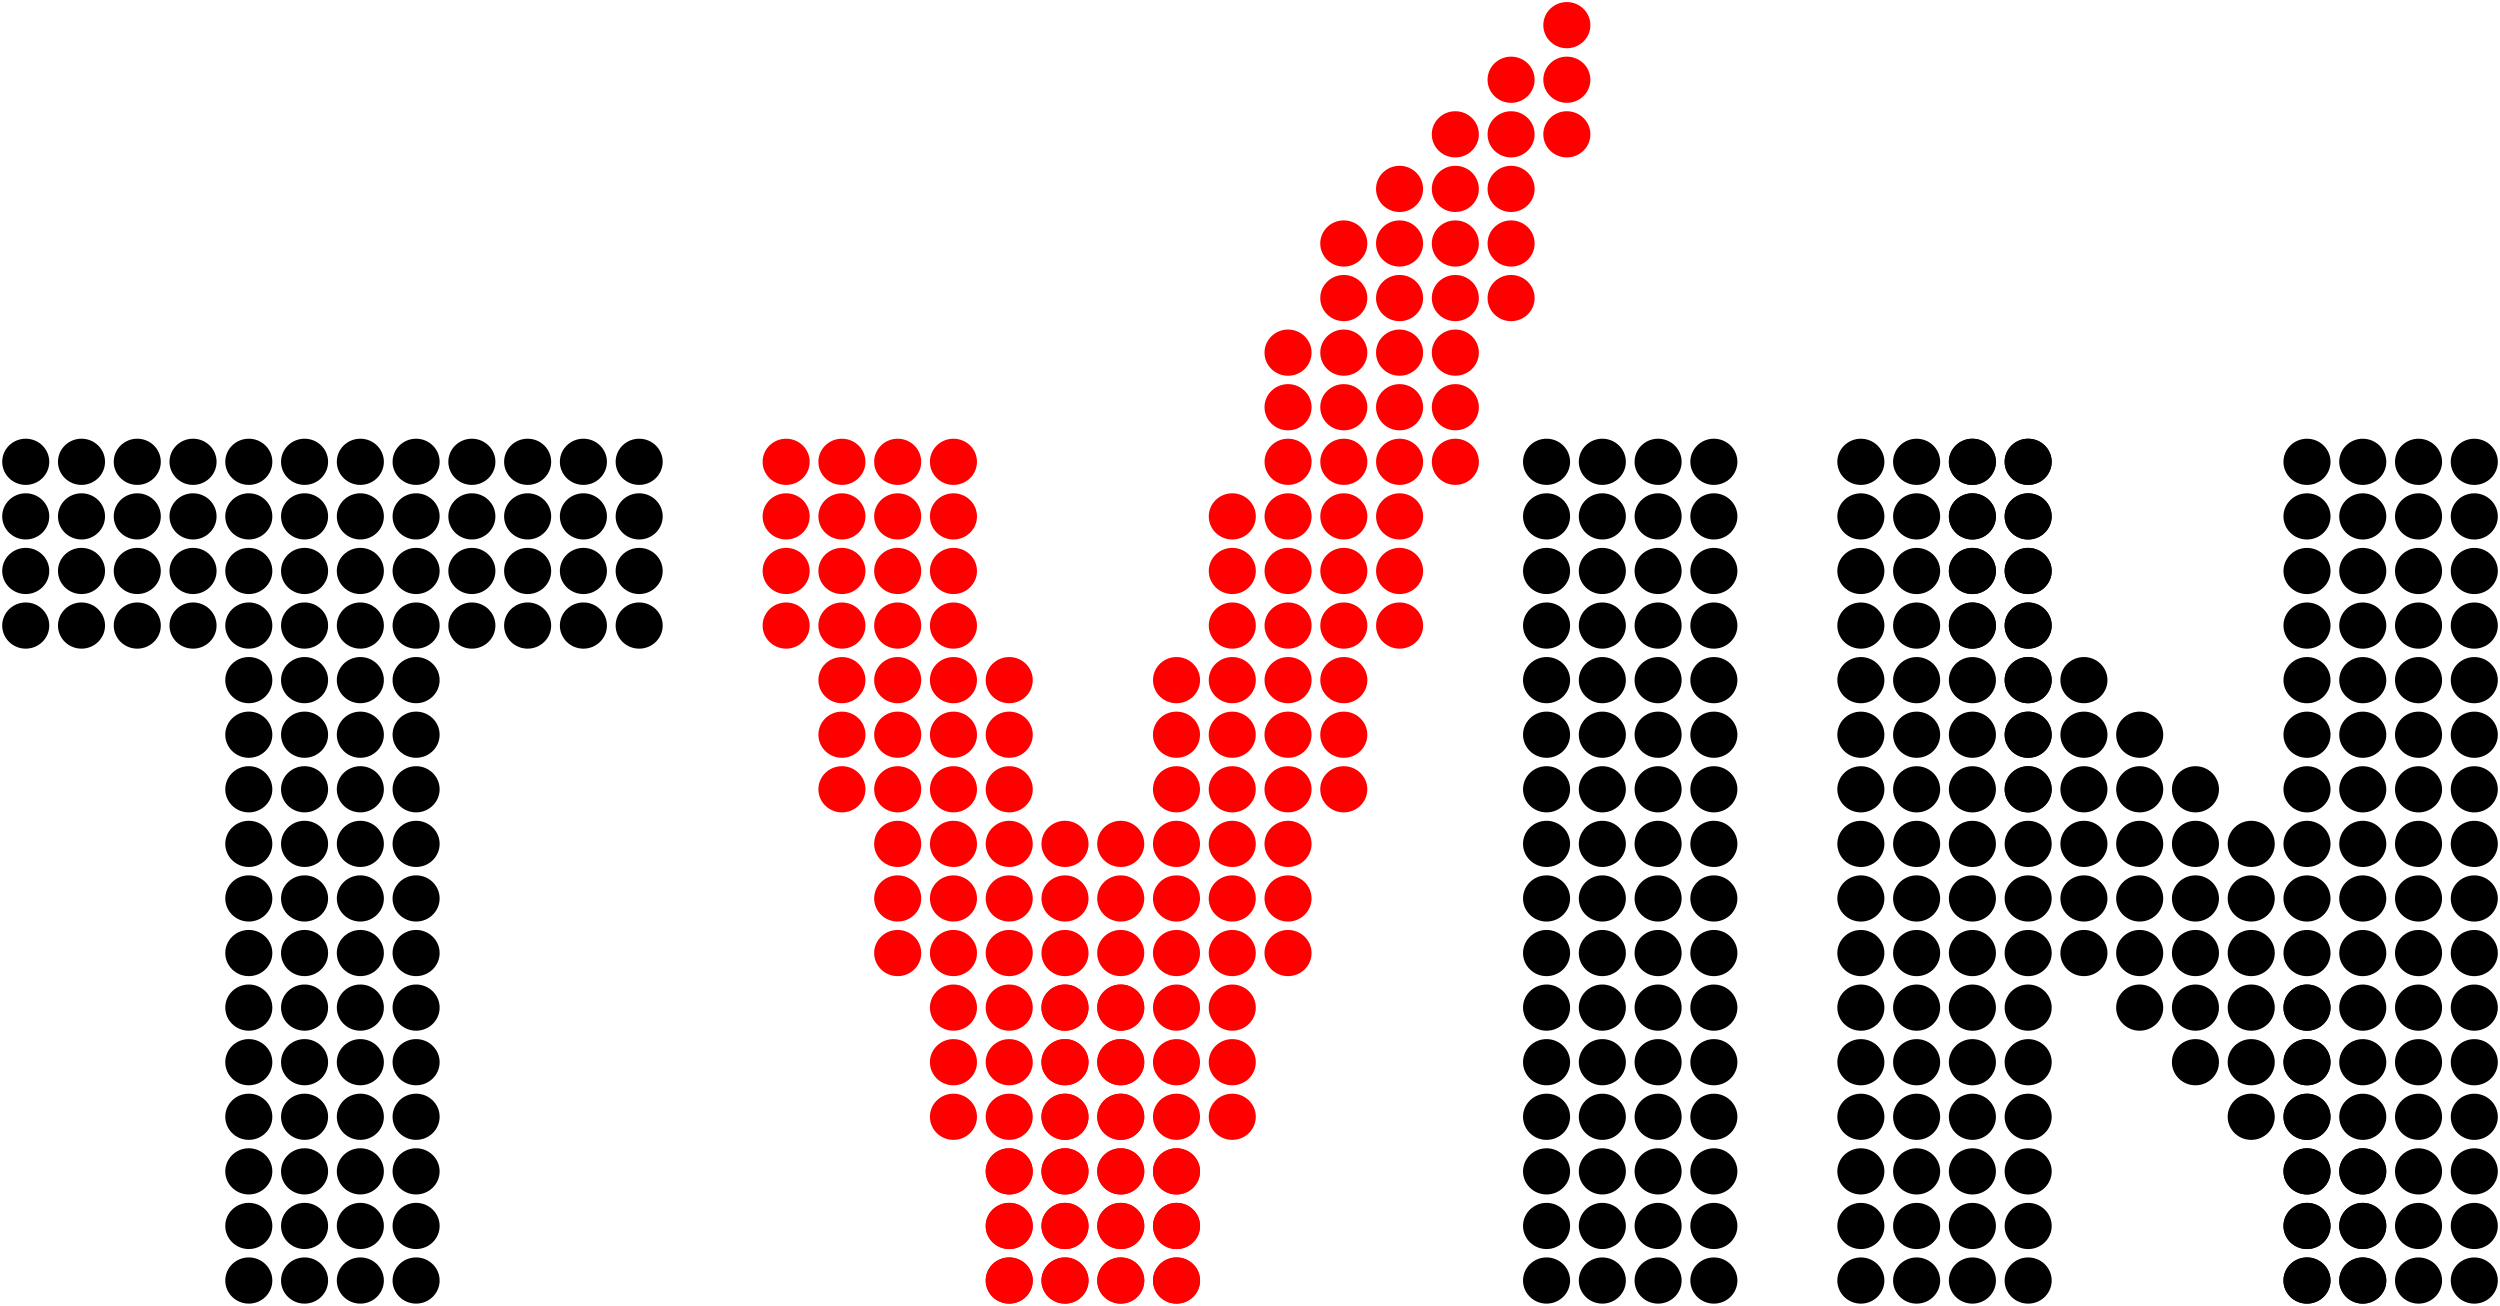 <svg width="469" height="245" fill="none" xmlns="http://www.w3.org/2000/svg"><path d="M4.828 90.382c2.114 0 3.828-1.677 3.828-3.747 0-2.069-1.714-3.747-3.828-3.747S1 84.566 1 86.635c0 2.07 1.714 3.747 3.828 3.747zm10.462 0c2.114 0 3.828-1.677 3.828-3.747 0-2.069-1.714-3.747-3.828-3.747s-3.829 1.678-3.829 3.747c0 2.07 1.714 3.747 3.829 3.747zm10.461 0c2.114 0 3.828-1.677 3.828-3.747 0-2.069-1.713-3.747-3.828-3.747-2.114 0-3.828 1.678-3.828 3.747 0 2.07 1.714 3.747 3.828 3.747zm10.462 0c2.114 0 3.828-1.677 3.828-3.747 0-2.069-1.714-3.747-3.828-3.747s-3.828 1.678-3.828 3.747c0 2.07 1.714 3.747 3.828 3.747zm10.462 0c2.114 0 3.828-1.677 3.828-3.747 0-2.069-1.714-3.747-3.828-3.747s-3.828 1.678-3.828 3.747c0 2.07 1.713 3.747 3.828 3.747zm10.461 0c2.115 0 3.828-1.677 3.828-3.747 0-2.069-1.713-3.747-3.828-3.747-2.114 0-3.828 1.678-3.828 3.747 0 2.07 1.714 3.747 3.828 3.747zm10.462 0c2.114 0 3.828-1.677 3.828-3.747 0-2.069-1.714-3.747-3.828-3.747s-3.828 1.678-3.828 3.747c0 2.07 1.714 3.747 3.828 3.747zm10.462 0c2.114 0 3.828-1.677 3.828-3.747 0-2.069-1.714-3.747-3.828-3.747-2.115 0-3.829 1.678-3.829 3.747 0 2.07 1.714 3.747 3.829 3.747zm10.461 0c2.115 0 3.829-1.677 3.829-3.747 0-2.069-1.714-3.747-3.829-3.747-2.114 0-3.828 1.678-3.828 3.747 0 2.07 1.714 3.747 3.828 3.747zm10.462 0c2.114 0 3.828-1.677 3.828-3.747 0-2.069-1.714-3.747-3.828-3.747s-3.828 1.678-3.828 3.747c0 2.07 1.714 3.747 3.828 3.747zm10.462 0c2.114 0 3.828-1.677 3.828-3.747 0-2.069-1.714-3.747-3.828-3.747-2.115 0-3.829 1.678-3.829 3.747 0 2.07 1.714 3.747 3.829 3.747zm10.461 0c2.115 0 3.828-1.677 3.828-3.747 0-2.069-1.713-3.747-3.828-3.747-2.114 0-3.828 1.678-3.828 3.747 0 2.07 1.714 3.747 3.828 3.747zM4.828 100.622c2.114 0 3.828-1.678 3.828-3.747 0-2.07-1.714-3.747-3.828-3.747S1 94.805 1 96.875s1.714 3.747 3.828 3.747zm0 10.238c2.114 0 3.828-1.677 3.828-3.746 0-2.07-1.714-3.747-3.828-3.747S1 105.044 1 107.114c0 2.069 1.714 3.746 3.828 3.746zm0 10.242c2.114 0 3.828-1.678 3.828-3.747s-1.714-3.747-3.828-3.747S1 115.286 1 117.355s1.714 3.747 3.828 3.747zm10.462-20.48c2.114 0 3.828-1.678 3.828-3.747 0-2.07-1.714-3.747-3.828-3.747s-3.829 1.677-3.829 3.747 1.714 3.747 3.829 3.747zm0 10.238c2.114 0 3.828-1.677 3.828-3.746 0-2.07-1.714-3.747-3.828-3.747s-3.829 1.677-3.829 3.747c0 2.069 1.714 3.746 3.829 3.746zm0 10.242c2.114 0 3.828-1.678 3.828-3.747s-1.714-3.747-3.828-3.747-3.829 1.678-3.829 3.747 1.714 3.747 3.829 3.747zm10.461-20.48c2.114 0 3.828-1.678 3.828-3.747 0-2.07-1.713-3.747-3.828-3.747-2.114 0-3.828 1.677-3.828 3.747s1.714 3.747 3.828 3.747zm0 10.238c2.114 0 3.828-1.677 3.828-3.746 0-2.07-1.713-3.747-3.828-3.747-2.114 0-3.828 1.677-3.828 3.747 0 2.069 1.714 3.746 3.828 3.746zm0 10.242c2.114 0 3.828-1.678 3.828-3.747s-1.713-3.747-3.828-3.747c-2.114 0-3.828 1.678-3.828 3.747s1.714 3.747 3.828 3.747zm10.462-20.48c2.114 0 3.828-1.678 3.828-3.747 0-2.07-1.714-3.747-3.828-3.747s-3.828 1.677-3.828 3.747 1.714 3.747 3.828 3.747zm0 10.238c2.114 0 3.828-1.677 3.828-3.746 0-2.07-1.714-3.747-3.828-3.747s-3.828 1.677-3.828 3.747c0 2.069 1.714 3.746 3.828 3.746zm0 10.242c2.114 0 3.828-1.678 3.828-3.747s-1.714-3.747-3.828-3.747-3.828 1.678-3.828 3.747 1.714 3.747 3.828 3.747zm10.462-20.48c2.114 0 3.828-1.678 3.828-3.747 0-2.07-1.714-3.747-3.828-3.747s-3.828 1.677-3.828 3.747 1.713 3.747 3.828 3.747zm0 10.238c2.114 0 3.828-1.677 3.828-3.746 0-2.07-1.714-3.747-3.828-3.747s-3.828 1.677-3.828 3.747c0 2.069 1.713 3.746 3.828 3.746zm0 10.242c2.114 0 3.828-1.678 3.828-3.747s-1.714-3.747-3.828-3.747-3.828 1.678-3.828 3.747 1.713 3.747 3.828 3.747zm10.461-20.48c2.115 0 3.828-1.678 3.828-3.747 0-2.07-1.713-3.747-3.828-3.747-2.114 0-3.828 1.677-3.828 3.747s1.714 3.747 3.828 3.747zm0 10.238c2.115 0 3.828-1.677 3.828-3.746 0-2.07-1.713-3.747-3.828-3.747-2.114 0-3.828 1.677-3.828 3.747 0 2.069 1.714 3.746 3.828 3.746zm0 10.242c2.115 0 3.828-1.678 3.828-3.747s-1.713-3.747-3.828-3.747c-2.114 0-3.828 1.678-3.828 3.747s1.714 3.747 3.828 3.747zm10.462-20.48c2.114 0 3.828-1.678 3.828-3.747 0-2.07-1.714-3.747-3.828-3.747s-3.828 1.677-3.828 3.747 1.714 3.747 3.828 3.747zm0 10.238c2.114 0 3.828-1.677 3.828-3.746 0-2.07-1.714-3.747-3.828-3.747s-3.828 1.677-3.828 3.747c0 2.069 1.714 3.746 3.828 3.746zm0 10.242c2.114 0 3.828-1.678 3.828-3.747s-1.714-3.747-3.828-3.747-3.828 1.678-3.828 3.747 1.714 3.747 3.828 3.747zm10.462-20.48c2.114 0 3.828-1.678 3.828-3.747 0-2.07-1.714-3.747-3.828-3.747-2.115 0-3.829 1.677-3.829 3.747s1.714 3.747 3.829 3.747zm0 10.238c2.114 0 3.828-1.677 3.828-3.746 0-2.07-1.714-3.747-3.828-3.747-2.115 0-3.829 1.677-3.829 3.747 0 2.069 1.714 3.746 3.829 3.746zm0 10.242c2.114 0 3.828-1.678 3.828-3.747s-1.714-3.747-3.828-3.747c-2.115 0-3.829 1.678-3.829 3.747s1.714 3.747 3.829 3.747zm10.461-20.48c2.115 0 3.829-1.678 3.829-3.747 0-2.07-1.714-3.747-3.829-3.747-2.114 0-3.828 1.677-3.828 3.747s1.714 3.747 3.828 3.747zm0 10.238c2.115 0 3.829-1.677 3.829-3.746 0-2.07-1.714-3.747-3.829-3.747-2.114 0-3.828 1.677-3.828 3.747 0 2.069 1.714 3.746 3.828 3.746zm0 10.242c2.115 0 3.829-1.678 3.829-3.747s-1.714-3.747-3.829-3.747c-2.114 0-3.828 1.678-3.828 3.747s1.714 3.747 3.828 3.747zm10.462-20.48c2.114 0 3.828-1.678 3.828-3.747 0-2.07-1.714-3.747-3.828-3.747s-3.828 1.677-3.828 3.747 1.714 3.747 3.828 3.747zm0 10.238c2.114 0 3.828-1.677 3.828-3.746 0-2.07-1.714-3.747-3.828-3.747s-3.828 1.677-3.828 3.747c0 2.069 1.714 3.746 3.828 3.746zm0 10.242c2.114 0 3.828-1.678 3.828-3.747s-1.714-3.747-3.828-3.747-3.828 1.678-3.828 3.747 1.714 3.747 3.828 3.747zm10.462-20.48c2.114 0 3.828-1.678 3.828-3.747 0-2.07-1.714-3.747-3.828-3.747-2.115 0-3.829 1.677-3.829 3.747s1.714 3.747 3.829 3.747zm0 10.238c2.114 0 3.828-1.677 3.828-3.746 0-2.07-1.714-3.747-3.828-3.747-2.115 0-3.829 1.677-3.829 3.747 0 2.069 1.714 3.746 3.829 3.746zm0 10.242c2.114 0 3.828-1.678 3.828-3.747s-1.714-3.747-3.828-3.747c-2.115 0-3.829 1.678-3.829 3.747s1.714 3.747 3.829 3.747zm10.461-20.48c2.115 0 3.828-1.678 3.828-3.747 0-2.07-1.713-3.747-3.828-3.747-2.114 0-3.828 1.677-3.828 3.747s1.714 3.747 3.828 3.747zm0 10.238c2.115 0 3.828-1.677 3.828-3.746 0-2.07-1.713-3.747-3.828-3.747-2.114 0-3.828 1.677-3.828 3.747 0 2.069 1.714 3.746 3.828 3.746zm0 10.242c2.115 0 3.828-1.678 3.828-3.747s-1.713-3.747-3.828-3.747c-2.114 0-3.828 1.678-3.828 3.747s1.714 3.747 3.828 3.747zM46.675 131.34c2.114 0 3.828-1.678 3.828-3.747 0-2.07-1.714-3.747-3.828-3.747s-3.828 1.677-3.828 3.747c0 2.069 1.713 3.747 3.828 3.747zm0 10.239c2.114 0 3.828-1.678 3.828-3.747s-1.714-3.747-3.828-3.747-3.828 1.678-3.828 3.747 1.713 3.747 3.828 3.747zm0 10.239c2.114 0 3.828-1.678 3.828-3.747 0-2.07-1.714-3.747-3.828-3.747s-3.828 1.677-3.828 3.747c0 2.069 1.713 3.747 3.828 3.747zm0 10.241c2.114 0 3.828-1.677 3.828-3.747 0-2.069-1.714-3.747-3.828-3.747s-3.828 1.678-3.828 3.747c0 2.07 1.713 3.747 3.828 3.747zm0 10.239c2.114 0 3.828-1.678 3.828-3.747s-1.714-3.747-3.828-3.747-3.828 1.678-3.828 3.747 1.713 3.747 3.828 3.747zm0 10.239c2.114 0 3.828-1.677 3.828-3.746 0-2.07-1.714-3.747-3.828-3.747s-3.828 1.677-3.828 3.747c0 2.069 1.713 3.746 3.828 3.746zm0 10.238c2.114 0 3.828-1.677 3.828-3.747 0-2.069-1.714-3.747-3.828-3.747s-3.828 1.678-3.828 3.747c0 2.07 1.713 3.747 3.828 3.747zm0 10.24c2.114 0 3.828-1.677 3.828-3.746 0-2.07-1.714-3.747-3.828-3.747s-3.828 1.677-3.828 3.747c0 2.069 1.713 3.746 3.828 3.746zm0 10.239c2.114 0 3.828-1.677 3.828-3.746 0-2.07-1.714-3.747-3.828-3.747s-3.828 1.677-3.828 3.747c0 2.069 1.713 3.746 3.828 3.746zm0 10.241c2.114 0 3.828-1.678 3.828-3.747s-1.714-3.747-3.828-3.747-3.828 1.678-3.828 3.747 1.713 3.747 3.828 3.747zm0 10.24c2.114 0 3.828-1.677 3.828-3.746 0-2.07-1.714-3.747-3.828-3.747s-3.828 1.677-3.828 3.747c0 2.069 1.713 3.746 3.828 3.746zm0 10.238c2.114 0 3.828-1.678 3.828-3.747s-1.714-3.747-3.828-3.747-3.828 1.678-3.828 3.747 1.713 3.747 3.828 3.747zM57.136 131.34c2.115 0 3.828-1.678 3.828-3.747 0-2.07-1.713-3.747-3.828-3.747-2.114 0-3.828 1.677-3.828 3.747 0 2.069 1.714 3.747 3.828 3.747zm0 10.239c2.115 0 3.828-1.678 3.828-3.747s-1.713-3.747-3.828-3.747c-2.114 0-3.828 1.678-3.828 3.747s1.714 3.747 3.828 3.747zm0 10.239c2.115 0 3.828-1.678 3.828-3.747 0-2.07-1.713-3.747-3.828-3.747-2.114 0-3.828 1.677-3.828 3.747 0 2.069 1.714 3.747 3.828 3.747zm0 10.241c2.115 0 3.828-1.677 3.828-3.747 0-2.069-1.713-3.747-3.828-3.747-2.114 0-3.828 1.678-3.828 3.747 0 2.07 1.714 3.747 3.828 3.747zm0 10.239c2.115 0 3.828-1.678 3.828-3.747s-1.713-3.747-3.828-3.747c-2.114 0-3.828 1.678-3.828 3.747s1.714 3.747 3.828 3.747zm0 10.239c2.115 0 3.828-1.677 3.828-3.746 0-2.07-1.713-3.747-3.828-3.747-2.114 0-3.828 1.677-3.828 3.747 0 2.069 1.714 3.746 3.828 3.746zm0 10.238c2.115 0 3.828-1.677 3.828-3.747 0-2.069-1.713-3.747-3.828-3.747-2.114 0-3.828 1.678-3.828 3.747 0 2.07 1.714 3.747 3.828 3.747zm0 10.24c2.115 0 3.828-1.677 3.828-3.746 0-2.07-1.713-3.747-3.828-3.747-2.114 0-3.828 1.677-3.828 3.747 0 2.069 1.714 3.746 3.828 3.746zm0 10.239c2.115 0 3.828-1.677 3.828-3.746 0-2.07-1.713-3.747-3.828-3.747-2.114 0-3.828 1.677-3.828 3.747 0 2.069 1.714 3.746 3.828 3.746zm0 10.241c2.115 0 3.828-1.678 3.828-3.747s-1.713-3.747-3.828-3.747c-2.114 0-3.828 1.678-3.828 3.747s1.714 3.747 3.828 3.747zm0 10.24c2.115 0 3.828-1.677 3.828-3.746 0-2.07-1.713-3.747-3.828-3.747-2.114 0-3.828 1.677-3.828 3.747 0 2.069 1.714 3.746 3.828 3.746zm0 10.238c2.115 0 3.828-1.678 3.828-3.747s-1.713-3.747-3.828-3.747c-2.114 0-3.828 1.678-3.828 3.747s1.714 3.747 3.828 3.747zM67.598 131.34c2.114 0 3.828-1.678 3.828-3.747 0-2.07-1.714-3.747-3.828-3.747s-3.828 1.677-3.828 3.747c0 2.069 1.714 3.747 3.828 3.747zm0 10.239c2.114 0 3.828-1.678 3.828-3.747s-1.714-3.747-3.828-3.747-3.828 1.678-3.828 3.747 1.714 3.747 3.828 3.747zm0 10.239c2.114 0 3.828-1.678 3.828-3.747 0-2.07-1.714-3.747-3.828-3.747s-3.828 1.677-3.828 3.747c0 2.069 1.714 3.747 3.828 3.747zm0 10.241c2.114 0 3.828-1.677 3.828-3.747 0-2.069-1.714-3.747-3.828-3.747s-3.828 1.678-3.828 3.747c0 2.07 1.714 3.747 3.828 3.747zm0 10.239c2.114 0 3.828-1.678 3.828-3.747s-1.714-3.747-3.828-3.747-3.828 1.678-3.828 3.747 1.714 3.747 3.828 3.747zm0 10.239c2.114 0 3.828-1.677 3.828-3.746 0-2.07-1.714-3.747-3.828-3.747s-3.828 1.677-3.828 3.747c0 2.069 1.714 3.746 3.828 3.746zm0 10.238c2.114 0 3.828-1.677 3.828-3.747 0-2.069-1.714-3.747-3.828-3.747s-3.828 1.678-3.828 3.747c0 2.07 1.714 3.747 3.828 3.747zm0 10.24c2.114 0 3.828-1.677 3.828-3.746 0-2.07-1.714-3.747-3.828-3.747s-3.828 1.677-3.828 3.747c0 2.069 1.714 3.746 3.828 3.746zm0 10.239c2.114 0 3.828-1.677 3.828-3.746 0-2.07-1.714-3.747-3.828-3.747s-3.828 1.677-3.828 3.747c0 2.069 1.714 3.746 3.828 3.746zm0 10.241c2.114 0 3.828-1.678 3.828-3.747s-1.714-3.747-3.828-3.747-3.828 1.678-3.828 3.747 1.714 3.747 3.828 3.747zm0 10.24c2.114 0 3.828-1.677 3.828-3.746 0-2.07-1.714-3.747-3.828-3.747s-3.828 1.677-3.828 3.747c0 2.069 1.714 3.746 3.828 3.746zm0 10.238c2.114 0 3.828-1.678 3.828-3.747s-1.714-3.747-3.828-3.747-3.828 1.678-3.828 3.747 1.714 3.747 3.828 3.747zM78.06 131.34c2.114 0 3.828-1.678 3.828-3.747 0-2.07-1.714-3.747-3.828-3.747-2.115 0-3.829 1.677-3.829 3.747 0 2.069 1.714 3.747 3.829 3.747zm0 10.239c2.114 0 3.828-1.678 3.828-3.747s-1.714-3.747-3.828-3.747c-2.115 0-3.829 1.678-3.829 3.747s1.714 3.747 3.829 3.747zm0 10.239c2.114 0 3.828-1.678 3.828-3.747 0-2.07-1.714-3.747-3.828-3.747-2.115 0-3.829 1.677-3.829 3.747 0 2.069 1.714 3.747 3.829 3.747zm0 10.241c2.114 0 3.828-1.677 3.828-3.747 0-2.069-1.714-3.747-3.828-3.747-2.115 0-3.829 1.678-3.829 3.747 0 2.07 1.714 3.747 3.829 3.747zm0 10.239c2.114 0 3.828-1.678 3.828-3.747s-1.714-3.747-3.828-3.747c-2.115 0-3.829 1.678-3.829 3.747s1.714 3.747 3.829 3.747zm0 10.239c2.114 0 3.828-1.677 3.828-3.746 0-2.07-1.714-3.747-3.828-3.747-2.115 0-3.829 1.677-3.829 3.747 0 2.069 1.714 3.746 3.829 3.746zm0 10.238c2.114 0 3.828-1.677 3.828-3.747 0-2.069-1.714-3.747-3.828-3.747-2.115 0-3.829 1.678-3.829 3.747 0 2.07 1.714 3.747 3.829 3.747zm0 10.24c2.114 0 3.828-1.677 3.828-3.746 0-2.07-1.714-3.747-3.828-3.747-2.115 0-3.829 1.677-3.829 3.747 0 2.069 1.714 3.746 3.829 3.746zm0 10.239c2.114 0 3.828-1.677 3.828-3.746 0-2.07-1.714-3.747-3.828-3.747-2.115 0-3.829 1.677-3.829 3.747 0 2.069 1.714 3.746 3.829 3.746zm0 10.241c2.114 0 3.828-1.678 3.828-3.747s-1.714-3.747-3.828-3.747c-2.115 0-3.829 1.678-3.829 3.747s1.714 3.747 3.829 3.747zm0 10.24c2.114 0 3.828-1.677 3.828-3.746 0-2.07-1.714-3.747-3.828-3.747-2.115 0-3.829 1.677-3.829 3.747 0 2.069 1.714 3.746 3.829 3.746zm0 10.238c2.114 0 3.828-1.678 3.828-3.747s-1.714-3.747-3.828-3.747c-2.115 0-3.829 1.678-3.829 3.747s1.714 3.747 3.829 3.747z" fill="#000" stroke="#000" stroke-width="1.173"/><path d="M147.481 90.382c2.115 0 3.829-1.677 3.829-3.747 0-2.069-1.714-3.747-3.829-3.747-2.114 0-3.828 1.678-3.828 3.747 0 2.07 1.714 3.747 3.828 3.747zm10.461 0c2.115 0 3.829-1.677 3.829-3.747 0-2.069-1.714-3.747-3.829-3.747-2.114 0-3.828 1.678-3.828 3.747 0 2.07 1.714 3.747 3.828 3.747zm10.462 0c2.115 0 3.829-1.677 3.829-3.747 0-2.069-1.714-3.747-3.829-3.747-2.114 0-3.828 1.678-3.828 3.747 0 2.07 1.714 3.747 3.828 3.747zm10.462 0c2.115 0 3.829-1.677 3.829-3.747 0-2.069-1.714-3.747-3.829-3.747-2.114 0-3.828 1.678-3.828 3.747 0 2.07 1.714 3.747 3.828 3.747zm-31.385 10.24c2.115 0 3.829-1.678 3.829-3.747 0-2.07-1.714-3.747-3.829-3.747-2.114 0-3.828 1.677-3.828 3.747s1.714 3.747 3.828 3.747zm0 10.238c2.115 0 3.829-1.677 3.829-3.746 0-2.07-1.714-3.747-3.829-3.747-2.114 0-3.828 1.677-3.828 3.747 0 2.069 1.714 3.746 3.828 3.746zm0 10.242c2.115 0 3.829-1.678 3.829-3.747s-1.714-3.747-3.829-3.747c-2.114 0-3.828 1.678-3.828 3.747s1.714 3.747 3.828 3.747zm41.848 10.238c2.114 0 3.828-1.678 3.828-3.747 0-2.07-1.714-3.747-3.828-3.747-2.115 0-3.829 1.677-3.829 3.747 0 2.069 1.714 3.747 3.829 3.747zm-31.387-30.718c2.115 0 3.829-1.678 3.829-3.747 0-2.07-1.714-3.747-3.829-3.747-2.114 0-3.828 1.677-3.828 3.747s1.714 3.747 3.828 3.747zm0 10.238c2.115 0 3.829-1.677 3.829-3.746 0-2.07-1.714-3.747-3.829-3.747-2.114 0-3.828 1.677-3.828 3.747 0 2.069 1.714 3.746 3.828 3.746zm0 10.242c2.115 0 3.829-1.678 3.829-3.747s-1.714-3.747-3.829-3.747c-2.114 0-3.828 1.678-3.828 3.747s1.714 3.747 3.828 3.747zm0 10.238c2.115 0 3.829-1.678 3.829-3.747 0-2.07-1.714-3.747-3.829-3.747-2.114 0-3.828 1.677-3.828 3.747 0 2.069 1.714 3.747 3.828 3.747zm10.462-30.718c2.115 0 3.829-1.678 3.829-3.747 0-2.07-1.714-3.747-3.829-3.747-2.114 0-3.828 1.677-3.828 3.747s1.714 3.747 3.828 3.747zm0 10.238c2.115 0 3.829-1.677 3.829-3.746 0-2.07-1.714-3.747-3.829-3.747-2.114 0-3.828 1.677-3.828 3.747 0 2.069 1.714 3.746 3.828 3.746zm0 10.242c2.115 0 3.829-1.678 3.829-3.747s-1.714-3.747-3.829-3.747c-2.114 0-3.828 1.678-3.828 3.747s1.714 3.747 3.828 3.747zm0 10.238c2.115 0 3.829-1.678 3.829-3.747 0-2.07-1.714-3.747-3.829-3.747-2.114 0-3.828 1.677-3.828 3.747 0 2.069 1.714 3.747 3.828 3.747zm10.462-30.718c2.115 0 3.829-1.678 3.829-3.747 0-2.07-1.714-3.747-3.829-3.747-2.114 0-3.828 1.677-3.828 3.747s1.714 3.747 3.828 3.747zm0 10.238c2.115 0 3.829-1.677 3.829-3.746 0-2.07-1.714-3.747-3.829-3.747-2.114 0-3.828 1.677-3.828 3.747 0 2.069 1.714 3.746 3.828 3.746zm0 10.242c2.115 0 3.829-1.678 3.829-3.747s-1.714-3.747-3.829-3.747c-2.114 0-3.828 1.678-3.828 3.747s1.714 3.747 3.828 3.747zm0 10.238c2.115 0 3.829-1.678 3.829-3.747 0-2.07-1.714-3.747-3.829-3.747-2.114 0-3.828 1.677-3.828 3.747 0 2.069 1.714 3.747 3.828 3.747zm10.463 112.633c2.114 0 3.828-1.678 3.828-3.747s-1.714-3.747-3.828-3.747c-2.115 0-3.829 1.678-3.829 3.747s1.714 3.747 3.829 3.747zm10.462 0c2.114 0 3.828-1.678 3.828-3.747s-1.714-3.747-3.828-3.747c-2.115 0-3.829 1.678-3.829 3.747s1.714 3.747 3.829 3.747zm10.46 0c2.114 0 3.828-1.678 3.828-3.747s-1.714-3.747-3.828-3.747-3.828 1.678-3.828 3.747 1.714 3.747 3.828 3.747zm10.462 0c2.114 0 3.828-1.678 3.828-3.747s-1.714-3.747-3.828-3.747c-2.115 0-3.828 1.678-3.828 3.747s1.713 3.747 3.828 3.747zm-31.384-10.238c2.114 0 3.828-1.677 3.828-3.746 0-2.07-1.714-3.747-3.828-3.747-2.115 0-3.829 1.677-3.829 3.747 0 2.069 1.714 3.746 3.829 3.746zm10.462 0c2.114 0 3.828-1.677 3.828-3.746 0-2.07-1.714-3.747-3.828-3.747-2.115 0-3.829 1.677-3.829 3.747 0 2.069 1.714 3.746 3.829 3.746zm10.46 0c2.114 0 3.828-1.677 3.828-3.746 0-2.07-1.714-3.747-3.828-3.747s-3.828 1.677-3.828 3.747c0 2.069 1.714 3.746 3.828 3.746zm10.462 0c2.114 0 3.828-1.677 3.828-3.746 0-2.07-1.714-3.747-3.828-3.747-2.115 0-3.828 1.677-3.828 3.747 0 2.069 1.713 3.746 3.828 3.746z" fill="red" stroke="red" stroke-width="1.173"/><path d="M290.134 90.382c2.114 0 3.828-1.677 3.828-3.747 0-2.069-1.714-3.747-3.828-3.747s-3.828 1.678-3.828 3.747c0 2.07 1.714 3.747 3.828 3.747zm10.462 0c2.114 0 3.828-1.677 3.828-3.747 0-2.069-1.714-3.747-3.828-3.747s-3.828 1.678-3.828 3.747c0 2.07 1.714 3.747 3.828 3.747zm10.462 0c2.114 0 3.828-1.677 3.828-3.747 0-2.069-1.714-3.747-3.828-3.747s-3.828 1.678-3.828 3.747c0 2.07 1.714 3.747 3.828 3.747zm10.462 0c2.114 0 3.828-1.677 3.828-3.747 0-2.069-1.714-3.747-3.828-3.747s-3.828 1.678-3.828 3.747c0 2.07 1.714 3.747 3.828 3.747zm-31.386 10.24c2.114 0 3.828-1.678 3.828-3.747 0-2.07-1.714-3.747-3.828-3.747s-3.828 1.677-3.828 3.747 1.714 3.747 3.828 3.747zm0 10.238c2.114 0 3.828-1.677 3.828-3.746 0-2.07-1.714-3.747-3.828-3.747s-3.828 1.677-3.828 3.747c0 2.069 1.714 3.746 3.828 3.746zm0 10.242c2.114 0 3.828-1.678 3.828-3.747s-1.714-3.747-3.828-3.747-3.828 1.678-3.828 3.747 1.714 3.747 3.828 3.747zm0 10.238c2.114 0 3.828-1.678 3.828-3.747 0-2.07-1.714-3.747-3.828-3.747s-3.828 1.677-3.828 3.747c0 2.069 1.714 3.747 3.828 3.747zm0 10.239c2.114 0 3.828-1.678 3.828-3.747s-1.714-3.747-3.828-3.747-3.828 1.678-3.828 3.747 1.714 3.747 3.828 3.747zm0 10.239c2.114 0 3.828-1.678 3.828-3.747s-1.714-3.747-3.828-3.747-3.828 1.678-3.828 3.747 1.714 3.747 3.828 3.747zm0 10.241c2.114 0 3.828-1.678 3.828-3.747s-1.714-3.747-3.828-3.747-3.828 1.678-3.828 3.747 1.714 3.747 3.828 3.747zm0 10.239c2.114 0 3.828-1.678 3.828-3.747s-1.714-3.747-3.828-3.747-3.828 1.678-3.828 3.747 1.714 3.747 3.828 3.747zm0 10.239c2.114 0 3.828-1.677 3.828-3.747 0-2.069-1.714-3.746-3.828-3.746s-3.828 1.677-3.828 3.746c0 2.07 1.714 3.747 3.828 3.747zm0 10.238c2.114 0 3.828-1.677 3.828-3.747 0-2.069-1.714-3.747-3.828-3.747s-3.828 1.678-3.828 3.747c0 2.07 1.714 3.747 3.828 3.747zm0 10.24c2.114 0 3.828-1.677 3.828-3.746 0-2.07-1.714-3.747-3.828-3.747s-3.828 1.677-3.828 3.747c0 2.069 1.714 3.746 3.828 3.746zm0 10.24c2.114 0 3.828-1.677 3.828-3.747 0-2.069-1.714-3.747-3.828-3.747s-3.828 1.678-3.828 3.747c0 2.07 1.714 3.747 3.828 3.747zm0 10.24c2.114 0 3.828-1.678 3.828-3.747s-1.714-3.747-3.828-3.747-3.828 1.678-3.828 3.747 1.714 3.747 3.828 3.747zm0 10.24c2.114 0 3.828-1.677 3.828-3.746 0-2.07-1.714-3.747-3.828-3.747s-3.828 1.677-3.828 3.747c0 2.069 1.714 3.746 3.828 3.746zm0 10.238c2.114 0 3.828-1.678 3.828-3.747s-1.714-3.747-3.828-3.747-3.828 1.678-3.828 3.747 1.714 3.747 3.828 3.747zm10.462-143.351c2.114 0 3.828-1.678 3.828-3.747 0-2.07-1.714-3.747-3.828-3.747s-3.828 1.677-3.828 3.747 1.714 3.747 3.828 3.747zm0 10.238c2.114 0 3.828-1.677 3.828-3.746 0-2.07-1.714-3.747-3.828-3.747s-3.828 1.677-3.828 3.747c0 2.069 1.714 3.746 3.828 3.746zm0 10.242c2.114 0 3.828-1.678 3.828-3.747s-1.714-3.747-3.828-3.747-3.828 1.678-3.828 3.747 1.714 3.747 3.828 3.747zm0 10.238c2.114 0 3.828-1.678 3.828-3.747 0-2.07-1.714-3.747-3.828-3.747s-3.828 1.677-3.828 3.747c0 2.069 1.714 3.747 3.828 3.747zm0 10.239c2.114 0 3.828-1.678 3.828-3.747s-1.714-3.747-3.828-3.747-3.828 1.678-3.828 3.747 1.714 3.747 3.828 3.747zm0 10.239c2.114 0 3.828-1.678 3.828-3.747s-1.714-3.747-3.828-3.747-3.828 1.678-3.828 3.747 1.714 3.747 3.828 3.747zm0 10.241c2.114 0 3.828-1.678 3.828-3.747s-1.714-3.747-3.828-3.747-3.828 1.678-3.828 3.747 1.714 3.747 3.828 3.747zm0 10.239c2.114 0 3.828-1.678 3.828-3.747s-1.714-3.747-3.828-3.747-3.828 1.678-3.828 3.747 1.714 3.747 3.828 3.747zm0 10.239c2.114 0 3.828-1.677 3.828-3.747 0-2.069-1.714-3.746-3.828-3.746s-3.828 1.677-3.828 3.746c0 2.07 1.714 3.747 3.828 3.747zm0 10.238c2.114 0 3.828-1.677 3.828-3.747 0-2.069-1.714-3.747-3.828-3.747s-3.828 1.678-3.828 3.747c0 2.07 1.714 3.747 3.828 3.747zm0 10.24c2.114 0 3.828-1.677 3.828-3.746 0-2.07-1.714-3.747-3.828-3.747s-3.828 1.677-3.828 3.747c0 2.069 1.714 3.746 3.828 3.746zm0 10.24c2.114 0 3.828-1.677 3.828-3.747 0-2.069-1.714-3.747-3.828-3.747s-3.828 1.678-3.828 3.747c0 2.07 1.714 3.747 3.828 3.747zm0 10.24c2.114 0 3.828-1.678 3.828-3.747s-1.714-3.747-3.828-3.747-3.828 1.678-3.828 3.747 1.714 3.747 3.828 3.747zm0 10.24c2.114 0 3.828-1.677 3.828-3.746 0-2.07-1.714-3.747-3.828-3.747s-3.828 1.677-3.828 3.747c0 2.069 1.714 3.746 3.828 3.746zm0 10.238c2.114 0 3.828-1.678 3.828-3.747s-1.714-3.747-3.828-3.747-3.828 1.678-3.828 3.747 1.714 3.747 3.828 3.747zm10.462-143.351c2.114 0 3.828-1.678 3.828-3.747 0-2.07-1.714-3.747-3.828-3.747s-3.828 1.677-3.828 3.747 1.714 3.747 3.828 3.747zm0 10.238c2.114 0 3.828-1.677 3.828-3.746 0-2.07-1.714-3.747-3.828-3.747s-3.828 1.677-3.828 3.747c0 2.069 1.714 3.746 3.828 3.746zm0 10.242c2.114 0 3.828-1.678 3.828-3.747s-1.714-3.747-3.828-3.747-3.828 1.678-3.828 3.747 1.714 3.747 3.828 3.747zm0 10.238c2.114 0 3.828-1.678 3.828-3.747 0-2.07-1.714-3.747-3.828-3.747s-3.828 1.677-3.828 3.747c0 2.069 1.714 3.747 3.828 3.747zm0 10.239c2.114 0 3.828-1.678 3.828-3.747s-1.714-3.747-3.828-3.747-3.828 1.678-3.828 3.747 1.714 3.747 3.828 3.747zm0 10.239c2.114 0 3.828-1.678 3.828-3.747s-1.714-3.747-3.828-3.747-3.828 1.678-3.828 3.747 1.714 3.747 3.828 3.747zm0 10.241c2.114 0 3.828-1.678 3.828-3.747s-1.714-3.747-3.828-3.747-3.828 1.678-3.828 3.747 1.714 3.747 3.828 3.747zm0 10.239c2.114 0 3.828-1.678 3.828-3.747s-1.714-3.747-3.828-3.747-3.828 1.678-3.828 3.747 1.714 3.747 3.828 3.747zm0 10.239c2.114 0 3.828-1.677 3.828-3.747 0-2.069-1.714-3.746-3.828-3.746s-3.828 1.677-3.828 3.746c0 2.07 1.714 3.747 3.828 3.747zm0 10.238c2.114 0 3.828-1.677 3.828-3.747 0-2.069-1.714-3.747-3.828-3.747s-3.828 1.678-3.828 3.747c0 2.07 1.714 3.747 3.828 3.747zm0 10.24c2.114 0 3.828-1.677 3.828-3.746 0-2.07-1.714-3.747-3.828-3.747s-3.828 1.677-3.828 3.747c0 2.069 1.714 3.746 3.828 3.746zm0 10.24c2.114 0 3.828-1.677 3.828-3.747 0-2.069-1.714-3.747-3.828-3.747s-3.828 1.678-3.828 3.747c0 2.07 1.714 3.747 3.828 3.747zm0 10.24c2.114 0 3.828-1.678 3.828-3.747s-1.714-3.747-3.828-3.747-3.828 1.678-3.828 3.747 1.714 3.747 3.828 3.747zm0 10.24c2.114 0 3.828-1.677 3.828-3.746 0-2.07-1.714-3.747-3.828-3.747s-3.828 1.677-3.828 3.747c0 2.069 1.714 3.746 3.828 3.746zm0 10.238c2.114 0 3.828-1.678 3.828-3.747s-1.714-3.747-3.828-3.747-3.828 1.678-3.828 3.747 1.714 3.747 3.828 3.747zm10.462-143.351c2.114 0 3.828-1.678 3.828-3.747 0-2.07-1.714-3.747-3.828-3.747s-3.828 1.677-3.828 3.747 1.714 3.747 3.828 3.747zm0 10.238c2.114 0 3.828-1.677 3.828-3.746 0-2.07-1.714-3.747-3.828-3.747s-3.828 1.677-3.828 3.747c0 2.069 1.714 3.746 3.828 3.746zm0 10.242c2.114 0 3.828-1.678 3.828-3.747s-1.714-3.747-3.828-3.747-3.828 1.678-3.828 3.747 1.714 3.747 3.828 3.747zm0 10.238c2.114 0 3.828-1.678 3.828-3.747 0-2.07-1.714-3.747-3.828-3.747s-3.828 1.677-3.828 3.747c0 2.069 1.714 3.747 3.828 3.747zm0 10.239c2.114 0 3.828-1.678 3.828-3.747s-1.714-3.747-3.828-3.747-3.828 1.678-3.828 3.747 1.714 3.747 3.828 3.747zm0 10.239c2.114 0 3.828-1.678 3.828-3.747s-1.714-3.747-3.828-3.747-3.828 1.678-3.828 3.747 1.714 3.747 3.828 3.747zm0 10.241c2.114 0 3.828-1.678 3.828-3.747s-1.714-3.747-3.828-3.747-3.828 1.678-3.828 3.747 1.714 3.747 3.828 3.747zm0 10.239c2.114 0 3.828-1.678 3.828-3.747s-1.714-3.747-3.828-3.747-3.828 1.678-3.828 3.747 1.714 3.747 3.828 3.747zm0 10.239c2.114 0 3.828-1.677 3.828-3.747 0-2.069-1.714-3.746-3.828-3.746s-3.828 1.677-3.828 3.746c0 2.07 1.714 3.747 3.828 3.747zm0 10.238c2.114 0 3.828-1.677 3.828-3.747 0-2.069-1.714-3.747-3.828-3.747s-3.828 1.678-3.828 3.747c0 2.07 1.714 3.747 3.828 3.747zm0 10.24c2.114 0 3.828-1.677 3.828-3.746 0-2.07-1.714-3.747-3.828-3.747s-3.828 1.677-3.828 3.747c0 2.069 1.714 3.746 3.828 3.746zm0 10.24c2.114 0 3.828-1.677 3.828-3.747 0-2.069-1.714-3.747-3.828-3.747s-3.828 1.678-3.828 3.747c0 2.07 1.714 3.747 3.828 3.747zm0 10.24c2.114 0 3.828-1.678 3.828-3.747s-1.714-3.747-3.828-3.747-3.828 1.678-3.828 3.747 1.714 3.747 3.828 3.747zm0 10.24c2.114 0 3.828-1.677 3.828-3.746 0-2.07-1.714-3.747-3.828-3.747s-3.828 1.677-3.828 3.747c0 2.069 1.714 3.746 3.828 3.746zm0 10.238c2.114 0 3.828-1.678 3.828-3.747s-1.714-3.747-3.828-3.747-3.828 1.678-3.828 3.747 1.714 3.747 3.828 3.747zm27.575-153.591c2.114 0 3.828-1.677 3.828-3.747 0-2.069-1.714-3.747-3.828-3.747s-3.828 1.678-3.828 3.747c0 2.07 1.714 3.747 3.828 3.747zm10.46 0c2.115 0 3.829-1.677 3.829-3.747 0-2.069-1.714-3.747-3.829-3.747-2.114 0-3.828 1.678-3.828 3.747 0 2.07 1.714 3.747 3.828 3.747zm10.462 0c2.115 0 3.829-1.677 3.829-3.747 0-2.069-1.714-3.747-3.829-3.747-2.114 0-3.828 1.678-3.828 3.747 0 2.07 1.714 3.747 3.828 3.747zm10.462 0c2.115 0 3.829-1.677 3.829-3.747 0-2.069-1.714-3.747-3.829-3.747-2.114 0-3.828 1.678-3.828 3.747 0 2.07 1.714 3.747 3.828 3.747zm-31.384 10.24c2.114 0 3.828-1.678 3.828-3.747 0-2.07-1.714-3.747-3.828-3.747s-3.828 1.677-3.828 3.747 1.714 3.747 3.828 3.747zm0 10.238c2.114 0 3.828-1.677 3.828-3.746 0-2.07-1.714-3.747-3.828-3.747s-3.828 1.677-3.828 3.747c0 2.069 1.714 3.746 3.828 3.746zm0 10.242c2.114 0 3.828-1.678 3.828-3.747s-1.714-3.747-3.828-3.747-3.828 1.678-3.828 3.747 1.714 3.747 3.828 3.747zm0 10.238c2.114 0 3.828-1.678 3.828-3.747 0-2.07-1.714-3.747-3.828-3.747s-3.828 1.677-3.828 3.747c0 2.069 1.714 3.747 3.828 3.747zm0 10.239c2.114 0 3.828-1.678 3.828-3.747s-1.714-3.747-3.828-3.747-3.828 1.678-3.828 3.747 1.714 3.747 3.828 3.747zm0 10.239c2.114 0 3.828-1.678 3.828-3.747 0-2.07-1.714-3.747-3.828-3.747s-3.828 1.677-3.828 3.747c0 2.069 1.714 3.747 3.828 3.747zm0 10.241c2.114 0 3.828-1.677 3.828-3.747 0-2.069-1.714-3.747-3.828-3.747s-3.828 1.678-3.828 3.747c0 2.07 1.714 3.747 3.828 3.747zm0 10.239c2.114 0 3.828-1.678 3.828-3.747s-1.714-3.747-3.828-3.747-3.828 1.678-3.828 3.747 1.714 3.747 3.828 3.747zm0 10.239c2.114 0 3.828-1.677 3.828-3.746 0-2.07-1.714-3.747-3.828-3.747s-3.828 1.677-3.828 3.747c0 2.069 1.714 3.746 3.828 3.746zm0 10.238c2.114 0 3.828-1.677 3.828-3.747 0-2.069-1.714-3.747-3.828-3.747s-3.828 1.678-3.828 3.747c0 2.07 1.714 3.747 3.828 3.747zm0 10.24c2.114 0 3.828-1.677 3.828-3.746 0-2.07-1.714-3.747-3.828-3.747s-3.828 1.677-3.828 3.747c0 2.069 1.714 3.746 3.828 3.746zm0 10.239c2.114 0 3.828-1.677 3.828-3.746 0-2.07-1.714-3.747-3.828-3.747s-3.828 1.677-3.828 3.747c0 2.069 1.714 3.746 3.828 3.746zm0 10.241c2.114 0 3.828-1.678 3.828-3.747s-1.714-3.747-3.828-3.747-3.828 1.678-3.828 3.747 1.714 3.747 3.828 3.747zm0 10.24c2.114 0 3.828-1.677 3.828-3.746 0-2.07-1.714-3.747-3.828-3.747s-3.828 1.677-3.828 3.747c0 2.069 1.714 3.746 3.828 3.746zm0 10.238c2.114 0 3.828-1.678 3.828-3.747s-1.714-3.747-3.828-3.747-3.828 1.678-3.828 3.747 1.714 3.747 3.828 3.747zm10.46-143.351c2.115 0 3.829-1.678 3.829-3.747 0-2.07-1.714-3.747-3.829-3.747-2.114 0-3.828 1.677-3.828 3.747s1.714 3.747 3.828 3.747zm0 10.238c2.115 0 3.829-1.677 3.829-3.746 0-2.07-1.714-3.747-3.829-3.747-2.114 0-3.828 1.677-3.828 3.747 0 2.069 1.714 3.746 3.828 3.746zm0 10.242c2.115 0 3.829-1.678 3.829-3.747s-1.714-3.747-3.829-3.747c-2.114 0-3.828 1.678-3.828 3.747s1.714 3.747 3.828 3.747zm0 10.238c2.115 0 3.829-1.678 3.829-3.747 0-2.07-1.714-3.747-3.829-3.747-2.114 0-3.828 1.677-3.828 3.747 0 2.069 1.714 3.747 3.828 3.747zm0 10.239c2.115 0 3.829-1.678 3.829-3.747s-1.714-3.747-3.829-3.747c-2.114 0-3.828 1.678-3.828 3.747s1.714 3.747 3.828 3.747zm0 10.239c2.115 0 3.829-1.678 3.829-3.747 0-2.07-1.714-3.747-3.829-3.747-2.114 0-3.828 1.677-3.828 3.747 0 2.069 1.714 3.747 3.828 3.747zm0 10.241c2.115 0 3.829-1.677 3.829-3.747 0-2.069-1.714-3.747-3.829-3.747-2.114 0-3.828 1.678-3.828 3.747 0 2.07 1.714 3.747 3.828 3.747zm0 10.239c2.115 0 3.829-1.678 3.829-3.747s-1.714-3.747-3.829-3.747c-2.114 0-3.828 1.678-3.828 3.747s1.714 3.747 3.828 3.747zm0 10.239c2.115 0 3.829-1.677 3.829-3.746 0-2.07-1.714-3.747-3.829-3.747-2.114 0-3.828 1.677-3.828 3.747 0 2.069 1.714 3.746 3.828 3.746zm0 10.238c2.115 0 3.829-1.677 3.829-3.747 0-2.069-1.714-3.747-3.829-3.747-2.114 0-3.828 1.678-3.828 3.747 0 2.07 1.714 3.747 3.828 3.747zm0 10.24c2.115 0 3.829-1.677 3.829-3.746 0-2.07-1.714-3.747-3.829-3.747-2.114 0-3.828 1.677-3.828 3.747 0 2.069 1.714 3.746 3.828 3.746zm0 10.239c2.115 0 3.829-1.677 3.829-3.746 0-2.07-1.714-3.747-3.829-3.747-2.114 0-3.828 1.677-3.828 3.747 0 2.069 1.714 3.746 3.828 3.746zm0 10.241c2.115 0 3.829-1.678 3.829-3.747s-1.714-3.747-3.829-3.747c-2.114 0-3.828 1.678-3.828 3.747s1.714 3.747 3.828 3.747zm0 10.24c2.115 0 3.829-1.677 3.829-3.746 0-2.07-1.714-3.747-3.829-3.747-2.114 0-3.828 1.677-3.828 3.747 0 2.069 1.714 3.746 3.828 3.746zm0 10.238c2.115 0 3.829-1.678 3.829-3.747s-1.714-3.747-3.829-3.747c-2.114 0-3.828 1.678-3.828 3.747s1.714 3.747 3.828 3.747zm10.462-143.351c2.115 0 3.829-1.678 3.829-3.747 0-2.07-1.714-3.747-3.829-3.747-2.114 0-3.828 1.677-3.828 3.747s1.714 3.747 3.828 3.747zm0 10.238c2.115 0 3.829-1.677 3.829-3.746 0-2.07-1.714-3.747-3.829-3.747-2.114 0-3.828 1.677-3.828 3.747 0 2.069 1.714 3.746 3.828 3.746zm0 10.242c2.115 0 3.829-1.678 3.829-3.747s-1.714-3.747-3.829-3.747c-2.114 0-3.828 1.678-3.828 3.747s1.714 3.747 3.828 3.747zm0 10.238c2.115 0 3.829-1.678 3.829-3.747 0-2.07-1.714-3.747-3.829-3.747-2.114 0-3.828 1.677-3.828 3.747 0 2.069 1.714 3.747 3.828 3.747zm0 10.239c2.115 0 3.829-1.678 3.829-3.747s-1.714-3.747-3.829-3.747c-2.114 0-3.828 1.678-3.828 3.747s1.714 3.747 3.828 3.747zm0 10.239c2.115 0 3.829-1.678 3.829-3.747 0-2.07-1.714-3.747-3.829-3.747-2.114 0-3.828 1.677-3.828 3.747 0 2.069 1.714 3.747 3.828 3.747zm0 10.241c2.115 0 3.829-1.677 3.829-3.747 0-2.069-1.714-3.747-3.829-3.747-2.114 0-3.828 1.678-3.828 3.747 0 2.07 1.714 3.747 3.828 3.747zm0 10.239c2.115 0 3.829-1.678 3.829-3.747s-1.714-3.747-3.829-3.747c-2.114 0-3.828 1.678-3.828 3.747s1.714 3.747 3.828 3.747zm0 10.239c2.115 0 3.829-1.677 3.829-3.746 0-2.07-1.714-3.747-3.829-3.747-2.114 0-3.828 1.677-3.828 3.747 0 2.069 1.714 3.746 3.828 3.746zm0 10.238c2.115 0 3.829-1.677 3.829-3.747 0-2.069-1.714-3.747-3.829-3.747-2.114 0-3.828 1.678-3.828 3.747 0 2.07 1.714 3.747 3.828 3.747zm0 10.24c2.115 0 3.829-1.677 3.829-3.746 0-2.07-1.714-3.747-3.829-3.747-2.114 0-3.828 1.677-3.828 3.747 0 2.069 1.714 3.746 3.828 3.746zm0 10.239c2.115 0 3.829-1.677 3.829-3.746 0-2.07-1.714-3.747-3.829-3.747-2.114 0-3.828 1.677-3.828 3.747 0 2.069 1.714 3.746 3.828 3.746zm0 10.241c2.115 0 3.829-1.678 3.829-3.747s-1.714-3.747-3.829-3.747c-2.114 0-3.828 1.678-3.828 3.747s1.714 3.747 3.828 3.747zm0 10.24c2.115 0 3.829-1.677 3.829-3.746 0-2.07-1.714-3.747-3.829-3.747-2.114 0-3.828 1.677-3.828 3.747 0 2.069 1.714 3.746 3.828 3.746zm0 10.238c2.115 0 3.829-1.678 3.829-3.747s-1.714-3.747-3.829-3.747c-2.114 0-3.828 1.678-3.828 3.747s1.714 3.747 3.828 3.747zm10.462-143.351c2.115 0 3.829-1.678 3.829-3.747 0-2.07-1.714-3.747-3.829-3.747-2.114 0-3.828 1.677-3.828 3.747s1.714 3.747 3.828 3.747zm0 10.238c2.115 0 3.829-1.677 3.829-3.746 0-2.07-1.714-3.747-3.829-3.747-2.114 0-3.828 1.677-3.828 3.747 0 2.069 1.714 3.746 3.828 3.746zm0 10.242c2.115 0 3.829-1.678 3.829-3.747s-1.714-3.747-3.829-3.747c-2.114 0-3.828 1.678-3.828 3.747s1.714 3.747 3.828 3.747zm0 10.238c2.115 0 3.829-1.678 3.829-3.747 0-2.07-1.714-3.747-3.829-3.747-2.114 0-3.828 1.677-3.828 3.747 0 2.069 1.714 3.747 3.828 3.747zm0 10.239c2.115 0 3.829-1.678 3.829-3.747s-1.714-3.747-3.829-3.747c-2.114 0-3.828 1.678-3.828 3.747s1.714 3.747 3.828 3.747zm0 10.239c2.115 0 3.829-1.678 3.829-3.747 0-2.07-1.714-3.747-3.829-3.747-2.114 0-3.828 1.677-3.828 3.747 0 2.069 1.714 3.747 3.828 3.747zm0 10.241c2.115 0 3.829-1.677 3.829-3.747 0-2.069-1.714-3.747-3.829-3.747-2.114 0-3.828 1.678-3.828 3.747 0 2.07 1.714 3.747 3.828 3.747zm0 10.239c2.115 0 3.829-1.678 3.829-3.747s-1.714-3.747-3.829-3.747c-2.114 0-3.828 1.678-3.828 3.747s1.714 3.747 3.828 3.747zm0 10.239c2.115 0 3.829-1.677 3.829-3.746 0-2.07-1.714-3.747-3.829-3.747-2.114 0-3.828 1.677-3.828 3.747 0 2.069 1.714 3.746 3.828 3.746zm0 10.238c2.115 0 3.829-1.677 3.829-3.747 0-2.069-1.714-3.747-3.829-3.747-2.114 0-3.828 1.678-3.828 3.747 0 2.07 1.714 3.747 3.828 3.747zm0 10.24c2.115 0 3.829-1.677 3.829-3.746 0-2.07-1.714-3.747-3.829-3.747-2.114 0-3.828 1.677-3.828 3.747 0 2.069 1.714 3.746 3.828 3.746zm0 10.239c2.115 0 3.829-1.677 3.829-3.746 0-2.07-1.714-3.747-3.829-3.747-2.114 0-3.828 1.677-3.828 3.747 0 2.069 1.714 3.746 3.828 3.746zm0 10.241c2.115 0 3.829-1.678 3.829-3.747s-1.714-3.747-3.829-3.747c-2.114 0-3.828 1.678-3.828 3.747s1.714 3.747 3.828 3.747zm0 10.24c2.115 0 3.829-1.677 3.829-3.746 0-2.07-1.714-3.747-3.829-3.747-2.114 0-3.828 1.677-3.828 3.747 0 2.069 1.714 3.746 3.828 3.746zm0 10.238c2.115 0 3.829-1.678 3.829-3.747s-1.714-3.747-3.829-3.747c-2.114 0-3.828 1.678-3.828 3.747s1.714 3.747 3.828 3.747zm52.309-153.591c2.114 0 3.828-1.677 3.828-3.747 0-2.069-1.714-3.747-3.828-3.747s-3.828 1.678-3.828 3.747c0 2.07 1.714 3.747 3.828 3.747zm10.462 0c2.114 0 3.828-1.677 3.828-3.747 0-2.069-1.714-3.747-3.828-3.747s-3.828 1.678-3.828 3.747c0 2.07 1.714 3.747 3.828 3.747zm10.462 0c2.114 0 3.828-1.677 3.828-3.747 0-2.069-1.714-3.747-3.828-3.747s-3.828 1.678-3.828 3.747c0 2.07 1.714 3.747 3.828 3.747zm10.46 0c2.114 0 3.828-1.677 3.828-3.747 0-2.069-1.714-3.747-3.828-3.747s-3.828 1.678-3.828 3.747c0 2.07 1.714 3.747 3.828 3.747zm-31.384 10.24c2.114 0 3.828-1.678 3.828-3.747 0-2.07-1.714-3.747-3.828-3.747s-3.828 1.677-3.828 3.747 1.714 3.747 3.828 3.747zm0 10.238c2.114 0 3.828-1.677 3.828-3.746 0-2.07-1.714-3.747-3.828-3.747s-3.828 1.677-3.828 3.747c0 2.069 1.714 3.746 3.828 3.746zm0 10.242c2.114 0 3.828-1.678 3.828-3.747s-1.714-3.747-3.828-3.747-3.828 1.678-3.828 3.747 1.714 3.747 3.828 3.747zm0 10.238c2.114 0 3.828-1.678 3.828-3.747 0-2.07-1.714-3.747-3.828-3.747s-3.828 1.677-3.828 3.747c0 2.069 1.714 3.747 3.828 3.747zm0 10.239c2.114 0 3.828-1.678 3.828-3.747s-1.714-3.747-3.828-3.747-3.828 1.678-3.828 3.747 1.714 3.747 3.828 3.747zm0 10.239c2.114 0 3.828-1.678 3.828-3.747 0-2.07-1.714-3.747-3.828-3.747s-3.828 1.677-3.828 3.747c0 2.069 1.714 3.747 3.828 3.747zm0 10.241c2.114 0 3.828-1.677 3.828-3.747 0-2.069-1.714-3.747-3.828-3.747s-3.828 1.678-3.828 3.747c0 2.07 1.714 3.747 3.828 3.747zm0 10.239c2.114 0 3.828-1.678 3.828-3.747s-1.714-3.747-3.828-3.747-3.828 1.678-3.828 3.747 1.714 3.747 3.828 3.747zm0 10.239c2.114 0 3.828-1.677 3.828-3.746 0-2.07-1.714-3.747-3.828-3.747s-3.828 1.677-3.828 3.747c0 2.069 1.714 3.746 3.828 3.746zm0 10.238c2.114 0 3.828-1.677 3.828-3.747 0-2.069-1.714-3.747-3.828-3.747s-3.828 1.678-3.828 3.747c0 2.07 1.714 3.747 3.828 3.747zm0 10.24c2.114 0 3.828-1.677 3.828-3.746 0-2.07-1.714-3.747-3.828-3.747s-3.828 1.677-3.828 3.747c0 2.069 1.714 3.746 3.828 3.746zm0 10.239c2.114 0 3.828-1.677 3.828-3.746 0-2.07-1.714-3.747-3.828-3.747s-3.828 1.677-3.828 3.747c0 2.069 1.714 3.746 3.828 3.746zm0 10.241c2.114 0 3.828-1.678 3.828-3.747s-1.714-3.747-3.828-3.747-3.828 1.678-3.828 3.747 1.714 3.747 3.828 3.747zm0 10.24c2.114 0 3.828-1.677 3.828-3.746 0-2.07-1.714-3.747-3.828-3.747s-3.828 1.677-3.828 3.747c0 2.069 1.714 3.746 3.828 3.746zm0 10.238c2.114 0 3.828-1.678 3.828-3.747s-1.714-3.747-3.828-3.747-3.828 1.678-3.828 3.747 1.714 3.747 3.828 3.747zm10.462-143.351c2.114 0 3.828-1.678 3.828-3.747 0-2.07-1.714-3.747-3.828-3.747s-3.828 1.677-3.828 3.747 1.714 3.747 3.828 3.747zm0 10.238c2.114 0 3.828-1.677 3.828-3.746 0-2.07-1.714-3.747-3.828-3.747s-3.828 1.677-3.828 3.747c0 2.069 1.714 3.746 3.828 3.746zm0 10.242c2.114 0 3.828-1.678 3.828-3.747s-1.714-3.747-3.828-3.747-3.828 1.678-3.828 3.747 1.714 3.747 3.828 3.747zm0 10.238c2.114 0 3.828-1.678 3.828-3.747 0-2.07-1.714-3.747-3.828-3.747s-3.828 1.677-3.828 3.747c0 2.069 1.714 3.747 3.828 3.747zm0 10.239c2.114 0 3.828-1.678 3.828-3.747s-1.714-3.747-3.828-3.747-3.828 1.678-3.828 3.747 1.714 3.747 3.828 3.747zm0 10.239c2.114 0 3.828-1.678 3.828-3.747 0-2.07-1.714-3.747-3.828-3.747s-3.828 1.677-3.828 3.747c0 2.069 1.714 3.747 3.828 3.747zm0 10.241c2.114 0 3.828-1.677 3.828-3.747 0-2.069-1.714-3.747-3.828-3.747s-3.828 1.678-3.828 3.747c0 2.07 1.714 3.747 3.828 3.747zm0 10.239c2.114 0 3.828-1.678 3.828-3.747s-1.714-3.747-3.828-3.747-3.828 1.678-3.828 3.747 1.714 3.747 3.828 3.747zm0 10.239c2.114 0 3.828-1.677 3.828-3.746 0-2.07-1.714-3.747-3.828-3.747s-3.828 1.677-3.828 3.747c0 2.069 1.714 3.746 3.828 3.746zm0 10.238c2.114 0 3.828-1.677 3.828-3.747 0-2.069-1.714-3.747-3.828-3.747s-3.828 1.678-3.828 3.747c0 2.07 1.714 3.747 3.828 3.747zm0 10.24c2.114 0 3.828-1.677 3.828-3.746 0-2.07-1.714-3.747-3.828-3.747s-3.828 1.677-3.828 3.747c0 2.069 1.714 3.746 3.828 3.746zm0 10.239c2.114 0 3.828-1.677 3.828-3.746 0-2.07-1.714-3.747-3.828-3.747s-3.828 1.677-3.828 3.747c0 2.069 1.714 3.746 3.828 3.746zm0 10.241c2.114 0 3.828-1.678 3.828-3.747s-1.714-3.747-3.828-3.747-3.828 1.678-3.828 3.747 1.714 3.747 3.828 3.747zm0 10.24c2.114 0 3.828-1.677 3.828-3.746 0-2.07-1.714-3.747-3.828-3.747s-3.828 1.677-3.828 3.747c0 2.069 1.714 3.746 3.828 3.746zm0 10.238c2.114 0 3.828-1.678 3.828-3.747s-1.714-3.747-3.828-3.747-3.828 1.678-3.828 3.747 1.714 3.747 3.828 3.747zm10.462-143.351c2.114 0 3.828-1.678 3.828-3.747 0-2.07-1.714-3.747-3.828-3.747s-3.828 1.677-3.828 3.747 1.714 3.747 3.828 3.747zm0 10.238c2.114 0 3.828-1.677 3.828-3.746 0-2.07-1.714-3.747-3.828-3.747s-3.828 1.677-3.828 3.747c0 2.069 1.714 3.746 3.828 3.746zm0 10.242c2.114 0 3.828-1.678 3.828-3.747s-1.714-3.747-3.828-3.747-3.828 1.678-3.828 3.747 1.714 3.747 3.828 3.747zm0 10.238c2.114 0 3.828-1.678 3.828-3.747 0-2.07-1.714-3.747-3.828-3.747s-3.828 1.677-3.828 3.747c0 2.069 1.714 3.747 3.828 3.747zm0 10.239c2.114 0 3.828-1.678 3.828-3.747s-1.714-3.747-3.828-3.747-3.828 1.678-3.828 3.747 1.714 3.747 3.828 3.747zm0 10.239c2.114 0 3.828-1.678 3.828-3.747 0-2.07-1.714-3.747-3.828-3.747s-3.828 1.677-3.828 3.747c0 2.069 1.714 3.747 3.828 3.747zm0 10.241c2.114 0 3.828-1.677 3.828-3.747 0-2.069-1.714-3.747-3.828-3.747s-3.828 1.678-3.828 3.747c0 2.07 1.714 3.747 3.828 3.747zm0 10.239c2.114 0 3.828-1.678 3.828-3.747s-1.714-3.747-3.828-3.747-3.828 1.678-3.828 3.747 1.714 3.747 3.828 3.747zm0 10.239c2.114 0 3.828-1.677 3.828-3.746 0-2.07-1.714-3.747-3.828-3.747s-3.828 1.677-3.828 3.747c0 2.069 1.714 3.746 3.828 3.746zm0 10.238c2.114 0 3.828-1.677 3.828-3.747 0-2.069-1.714-3.747-3.828-3.747s-3.828 1.678-3.828 3.747c0 2.07 1.714 3.747 3.828 3.747zm0 10.24c2.114 0 3.828-1.677 3.828-3.746 0-2.07-1.714-3.747-3.828-3.747s-3.828 1.677-3.828 3.747c0 2.069 1.714 3.746 3.828 3.746zm0 10.239c2.114 0 3.828-1.677 3.828-3.746 0-2.07-1.714-3.747-3.828-3.747s-3.828 1.677-3.828 3.747c0 2.069 1.714 3.746 3.828 3.746zm0 10.241c2.114 0 3.828-1.678 3.828-3.747s-1.714-3.747-3.828-3.747-3.828 1.678-3.828 3.747 1.714 3.747 3.828 3.747zm0 10.24c2.114 0 3.828-1.677 3.828-3.746 0-2.07-1.714-3.747-3.828-3.747s-3.828 1.677-3.828 3.747c0 2.069 1.714 3.746 3.828 3.746zm0 10.238c2.114 0 3.828-1.678 3.828-3.747s-1.714-3.747-3.828-3.747-3.828 1.678-3.828 3.747 1.714 3.747 3.828 3.747zm10.46-143.351c2.114 0 3.828-1.678 3.828-3.747 0-2.07-1.714-3.747-3.828-3.747s-3.828 1.677-3.828 3.747 1.714 3.747 3.828 3.747zm0 10.238c2.114 0 3.828-1.677 3.828-3.746 0-2.07-1.714-3.747-3.828-3.747s-3.828 1.677-3.828 3.747c0 2.069 1.714 3.746 3.828 3.746zm0 10.242c2.114 0 3.828-1.678 3.828-3.747s-1.714-3.747-3.828-3.747-3.828 1.678-3.828 3.747 1.714 3.747 3.828 3.747zm0 10.238c2.114 0 3.828-1.678 3.828-3.747 0-2.07-1.714-3.747-3.828-3.747s-3.828 1.677-3.828 3.747c0 2.069 1.714 3.747 3.828 3.747zm0 10.239c2.114 0 3.828-1.678 3.828-3.747s-1.714-3.747-3.828-3.747-3.828 1.678-3.828 3.747 1.714 3.747 3.828 3.747zm0 10.239c2.114 0 3.828-1.678 3.828-3.747 0-2.07-1.714-3.747-3.828-3.747s-3.828 1.677-3.828 3.747c0 2.069 1.714 3.747 3.828 3.747zm0 10.241c2.114 0 3.828-1.677 3.828-3.747 0-2.069-1.714-3.747-3.828-3.747s-3.828 1.678-3.828 3.747c0 2.07 1.714 3.747 3.828 3.747zm0 10.239c2.114 0 3.828-1.678 3.828-3.747s-1.714-3.747-3.828-3.747-3.828 1.678-3.828 3.747 1.714 3.747 3.828 3.747zm0 10.239c2.114 0 3.828-1.677 3.828-3.746 0-2.07-1.714-3.747-3.828-3.747s-3.828 1.677-3.828 3.747c0 2.069 1.714 3.746 3.828 3.746zm0 10.238c2.114 0 3.828-1.677 3.828-3.747 0-2.069-1.714-3.747-3.828-3.747s-3.828 1.678-3.828 3.747c0 2.07 1.714 3.747 3.828 3.747zm0 10.24c2.114 0 3.828-1.677 3.828-3.746 0-2.07-1.714-3.747-3.828-3.747s-3.828 1.677-3.828 3.747c0 2.069 1.714 3.746 3.828 3.746zm0 10.239c2.114 0 3.828-1.677 3.828-3.746 0-2.07-1.714-3.747-3.828-3.747s-3.828 1.677-3.828 3.747c0 2.069 1.714 3.746 3.828 3.746zm0 10.241c2.114 0 3.828-1.678 3.828-3.747s-1.714-3.747-3.828-3.747-3.828 1.678-3.828 3.747 1.714 3.747 3.828 3.747zm0 10.24c2.114 0 3.828-1.677 3.828-3.746 0-2.07-1.714-3.747-3.828-3.747s-3.828 1.677-3.828 3.747c0 2.069 1.714 3.746 3.828 3.746zm0 10.238c2.114 0 3.828-1.678 3.828-3.747s-1.714-3.747-3.828-3.747-3.828 1.678-3.828 3.747 1.714 3.747 3.828 3.747z" fill="#000" stroke="#000" stroke-width="1.173"/><path d="M189.329 223.495c2.114 0 3.828-1.678 3.828-3.747s-1.714-3.747-3.828-3.747c-2.115 0-3.829 1.678-3.829 3.747s1.714 3.747 3.829 3.747zm10.462 0c2.114 0 3.828-1.678 3.828-3.747s-1.714-3.747-3.828-3.747c-2.115 0-3.829 1.678-3.829 3.747s1.714 3.747 3.829 3.747zm10.46 0c2.114 0 3.828-1.678 3.828-3.747s-1.714-3.747-3.828-3.747-3.828 1.678-3.828 3.747 1.714 3.747 3.828 3.747zm10.462 0c2.114 0 3.828-1.678 3.828-3.747s-1.714-3.747-3.828-3.747c-2.115 0-3.828 1.678-3.828 3.747s1.713 3.747 3.828 3.747zm-41.847-10.241c2.115 0 3.829-1.677 3.829-3.746 0-2.07-1.714-3.747-3.829-3.747-2.114 0-3.828 1.677-3.828 3.747 0 2.069 1.714 3.746 3.828 3.746zm10.463 0c2.114 0 3.828-1.677 3.828-3.746 0-2.07-1.714-3.747-3.828-3.747-2.115 0-3.829 1.677-3.829 3.747 0 2.069 1.714 3.746 3.829 3.746zm10.462 0c2.114 0 3.828-1.677 3.828-3.746 0-2.07-1.714-3.747-3.828-3.747-2.115 0-3.829 1.677-3.829 3.747 0 2.069 1.714 3.746 3.829 3.746zm10.46 0c2.114 0 3.828-1.677 3.828-3.746 0-2.07-1.714-3.747-3.828-3.747s-3.828 1.677-3.828 3.747c0 2.069 1.714 3.746 3.828 3.746zm-31.385-10.239c2.115 0 3.829-1.677 3.829-3.746 0-2.07-1.714-3.747-3.829-3.747-2.114 0-3.828 1.677-3.828 3.747 0 2.069 1.714 3.746 3.828 3.746zm0-10.24c2.115 0 3.829-1.677 3.829-3.747 0-2.069-1.714-3.747-3.829-3.747-2.114 0-3.828 1.678-3.828 3.747 0 2.07 1.714 3.747 3.828 3.747zm10.463 10.24c2.114 0 3.828-1.677 3.828-3.746 0-2.07-1.714-3.747-3.828-3.747-2.115 0-3.829 1.677-3.829 3.747 0 2.069 1.714 3.746 3.829 3.746zm0-10.24c2.114 0 3.828-1.677 3.828-3.747 0-2.069-1.714-3.747-3.828-3.747-2.115 0-3.829 1.678-3.829 3.747 0 2.07 1.714 3.747 3.829 3.747zm10.462 10.24c2.114 0 3.828-1.677 3.828-3.746 0-2.07-1.714-3.747-3.828-3.747-2.115 0-3.829 1.677-3.829 3.747 0 2.069 1.714 3.746 3.829 3.746zm0-10.24c2.114 0 3.828-1.677 3.828-3.747 0-2.069-1.714-3.747-3.828-3.747-2.115 0-3.829 1.678-3.829 3.747 0 2.07 1.714 3.747 3.829 3.747zm10.46 10.24c2.114 0 3.828-1.677 3.828-3.746 0-2.07-1.714-3.747-3.828-3.747s-3.828 1.677-3.828 3.747c0 2.069 1.714 3.746 3.828 3.746zm0-10.24c2.114 0 3.828-1.677 3.828-3.747 0-2.069-1.714-3.747-3.828-3.747s-3.828 1.678-3.828 3.747c0 2.07 1.714 3.747 3.828 3.747zm-41.847-10.238c2.115 0 3.829-1.677 3.829-3.746 0-2.07-1.714-3.747-3.829-3.747-2.114 0-3.828 1.677-3.828 3.747 0 2.069 1.714 3.746 3.828 3.746zm10.462 0c2.115 0 3.829-1.677 3.829-3.746 0-2.07-1.714-3.747-3.829-3.747-2.114 0-3.828 1.677-3.828 3.747 0 2.069 1.714 3.746 3.828 3.746zm10.463 0c2.114 0 3.828-1.677 3.828-3.746 0-2.07-1.714-3.747-3.828-3.747-2.115 0-3.829 1.677-3.829 3.747 0 2.069 1.714 3.746 3.829 3.746zm10.462 0c2.114 0 3.828-1.677 3.828-3.746 0-2.07-1.714-3.747-3.828-3.747-2.115 0-3.829 1.677-3.829 3.747 0 2.069 1.714 3.746 3.829 3.746zm-31.387-10.239c2.115 0 3.829-1.678 3.829-3.747s-1.714-3.747-3.829-3.747c-2.114 0-3.828 1.678-3.828 3.747s1.714 3.747 3.828 3.747zm0-10.239c2.115 0 3.829-1.677 3.829-3.747 0-2.069-1.714-3.747-3.829-3.747-2.114 0-3.828 1.678-3.828 3.747 0 2.07 1.714 3.747 3.828 3.747zm10.462 10.239c2.115 0 3.829-1.678 3.829-3.747s-1.714-3.747-3.829-3.747c-2.114 0-3.828 1.678-3.828 3.747s1.714 3.747 3.828 3.747zm0-10.239c2.115 0 3.829-1.677 3.829-3.747 0-2.069-1.714-3.747-3.829-3.747-2.114 0-3.828 1.678-3.828 3.747 0 2.07 1.714 3.747 3.828 3.747zm10.463 10.239c2.114 0 3.828-1.678 3.828-3.747s-1.714-3.747-3.828-3.747c-2.115 0-3.829 1.678-3.829 3.747s1.714 3.747 3.829 3.747zm0-10.239c2.114 0 3.828-1.677 3.828-3.747 0-2.069-1.714-3.747-3.828-3.747-2.115 0-3.829 1.678-3.829 3.747 0 2.07 1.714 3.747 3.829 3.747zm10.462 10.239c2.114 0 3.828-1.678 3.828-3.747s-1.714-3.747-3.828-3.747c-2.115 0-3.829 1.678-3.829 3.747s1.714 3.747 3.829 3.747zm0-10.239c2.114 0 3.828-1.677 3.828-3.747 0-2.069-1.714-3.747-3.828-3.747-2.115 0-3.829 1.678-3.829 3.747 0 2.07 1.714 3.747 3.829 3.747zm-41.849-10.241c2.115 0 3.829-1.678 3.829-3.747 0-2.07-1.714-3.747-3.829-3.747-2.114 0-3.828 1.677-3.828 3.747 0 2.069 1.714 3.747 3.828 3.747zm10.462 0c2.115 0 3.829-1.678 3.829-3.747 0-2.07-1.714-3.747-3.829-3.747-2.114 0-3.828 1.677-3.828 3.747 0 2.069 1.714 3.747 3.828 3.747zm10.462 0c2.115 0 3.829-1.678 3.829-3.747 0-2.07-1.714-3.747-3.829-3.747-2.114 0-3.828 1.677-3.828 3.747 0 2.069 1.714 3.747 3.828 3.747zm10.463 0c2.114 0 3.828-1.678 3.828-3.747 0-2.07-1.714-3.747-3.828-3.747-2.115 0-3.829 1.677-3.829 3.747 0 2.069 1.714 3.747 3.829 3.747zm-31.387-10.239c2.115 0 3.829-1.678 3.829-3.747s-1.714-3.747-3.829-3.747c-2.114 0-3.828 1.678-3.828 3.747s1.714 3.747 3.828 3.747zm10.462 0c2.115 0 3.829-1.678 3.829-3.747s-1.714-3.747-3.829-3.747c-2.114 0-3.828 1.678-3.828 3.747s1.714 3.747 3.828 3.747zm10.462 0c2.115 0 3.829-1.678 3.829-3.747s-1.714-3.747-3.829-3.747c-2.114 0-3.828 1.678-3.828 3.747s1.714 3.747 3.828 3.747zm10.463 0c2.114 0 3.828-1.678 3.828-3.747s-1.714-3.747-3.828-3.747c-2.115 0-3.829 1.678-3.829 3.747s1.714 3.747 3.829 3.747zm83.692-51.197c2.114 0 3.828-1.677 3.828-3.747 0-2.069-1.714-3.747-3.828-3.747s-3.828 1.678-3.828 3.747c0 2.07 1.714 3.747 3.828 3.747zm-10.462 0c2.114 0 3.828-1.677 3.828-3.747 0-2.069-1.714-3.747-3.828-3.747s-3.828 1.678-3.828 3.747c0 2.07 1.714 3.747 3.828 3.747zm-10.462 0c2.114 0 3.828-1.677 3.828-3.747 0-2.069-1.714-3.747-3.828-3.747s-3.828 1.678-3.828 3.747c0 2.07 1.714 3.747 3.828 3.747zm-10.46 0c2.114 0 3.828-1.677 3.828-3.747 0-2.069-1.714-3.747-3.828-3.747s-3.828 1.678-3.828 3.747c0 2.07 1.714 3.747 3.828 3.747zm20.922 10.24c2.114 0 3.828-1.678 3.828-3.747 0-2.07-1.714-3.747-3.828-3.747s-3.828 1.677-3.828 3.747 1.714 3.747 3.828 3.747zm0 10.238c2.114 0 3.828-1.677 3.828-3.746 0-2.07-1.714-3.747-3.828-3.747s-3.828 1.677-3.828 3.747c0 2.069 1.714 3.746 3.828 3.746zm0 10.242c2.114 0 3.828-1.678 3.828-3.747s-1.714-3.747-3.828-3.747-3.828 1.678-3.828 3.747 1.714 3.747 3.828 3.747zm-41.846 10.238c2.114 0 3.828-1.678 3.828-3.747 0-2.07-1.714-3.747-3.828-3.747-2.115 0-3.828 1.677-3.828 3.747 0 2.069 1.713 3.747 3.828 3.747zm31.384-30.718c2.114 0 3.828-1.678 3.828-3.747 0-2.07-1.714-3.747-3.828-3.747s-3.828 1.677-3.828 3.747 1.714 3.747 3.828 3.747zm0 10.238c2.114 0 3.828-1.677 3.828-3.746 0-2.07-1.714-3.747-3.828-3.747s-3.828 1.677-3.828 3.747c0 2.069 1.714 3.746 3.828 3.746zm0 10.242c2.114 0 3.828-1.678 3.828-3.747s-1.714-3.747-3.828-3.747-3.828 1.678-3.828 3.747 1.714 3.747 3.828 3.747zm0 10.238c2.114 0 3.828-1.678 3.828-3.747 0-2.07-1.714-3.747-3.828-3.747s-3.828 1.677-3.828 3.747c0 2.069 1.714 3.747 3.828 3.747zm-10.46-30.718c2.114 0 3.828-1.678 3.828-3.747 0-2.07-1.714-3.747-3.828-3.747s-3.828 1.677-3.828 3.747 1.714 3.747 3.828 3.747zm0 10.238c2.114 0 3.828-1.677 3.828-3.746 0-2.07-1.714-3.747-3.828-3.747s-3.828 1.677-3.828 3.747c0 2.069 1.714 3.746 3.828 3.746zm0 10.242c2.114 0 3.828-1.678 3.828-3.747s-1.714-3.747-3.828-3.747-3.828 1.678-3.828 3.747 1.714 3.747 3.828 3.747zm0 10.238c2.114 0 3.828-1.678 3.828-3.747 0-2.07-1.714-3.747-3.828-3.747s-3.828 1.677-3.828 3.747c0 2.069 1.714 3.747 3.828 3.747zm-10.462-30.718c2.114 0 3.828-1.678 3.828-3.747 0-2.07-1.714-3.747-3.828-3.747s-3.828 1.677-3.828 3.747 1.714 3.747 3.828 3.747zm0 10.238c2.114 0 3.828-1.677 3.828-3.746 0-2.07-1.714-3.747-3.828-3.747s-3.828 1.677-3.828 3.747c0 2.069 1.714 3.746 3.828 3.746zm0 10.242c2.114 0 3.828-1.678 3.828-3.747s-1.714-3.747-3.828-3.747-3.828 1.678-3.828 3.747 1.714 3.747 3.828 3.747zm0 10.238c2.114 0 3.828-1.678 3.828-3.747 0-2.07-1.714-3.747-3.828-3.747s-3.828 1.677-3.828 3.747c0 2.069 1.714 3.747 3.828 3.747zm-10.462 112.633c2.114 0 3.828-1.678 3.828-3.747s-1.714-3.747-3.828-3.747c-2.115 0-3.828 1.678-3.828 3.747s1.713 3.747 3.828 3.747zm-10.462 0c2.114 0 3.828-1.678 3.828-3.747s-1.714-3.747-3.828-3.747-3.828 1.678-3.828 3.747 1.714 3.747 3.828 3.747zm-10.462 0c2.114 0 3.828-1.678 3.828-3.747s-1.714-3.747-3.828-3.747c-2.115 0-3.829 1.678-3.829 3.747s1.714 3.747 3.829 3.747zm-10.46 0c2.114 0 3.828-1.678 3.828-3.747s-1.714-3.747-3.828-3.747c-2.115 0-3.829 1.678-3.829 3.747s1.714 3.747 3.829 3.747zm31.384-10.238c2.114 0 3.828-1.677 3.828-3.746 0-2.07-1.714-3.747-3.828-3.747-2.115 0-3.828 1.677-3.828 3.747 0 2.069 1.713 3.746 3.828 3.746zm-10.462 0c2.114 0 3.828-1.677 3.828-3.746 0-2.07-1.714-3.747-3.828-3.747s-3.828 1.677-3.828 3.747c0 2.069 1.714 3.746 3.828 3.746zm-10.462 0c2.114 0 3.828-1.677 3.828-3.746 0-2.07-1.714-3.747-3.828-3.747-2.115 0-3.829 1.677-3.829 3.747 0 2.069 1.714 3.746 3.829 3.746zm-10.46 0c2.114 0 3.828-1.677 3.828-3.746 0-2.07-1.714-3.747-3.828-3.747-2.115 0-3.829 1.677-3.829 3.747 0 2.069 1.714 3.746 3.829 3.746z" fill="red" stroke="red" stroke-width="1.173"/><path d="M220.713 223.495c2.114 0 3.828-1.678 3.828-3.747s-1.714-3.747-3.828-3.747c-2.115 0-3.828 1.678-3.828 3.747s1.713 3.747 3.828 3.747zm-10.462 0c2.114 0 3.828-1.678 3.828-3.747s-1.714-3.747-3.828-3.747-3.828 1.678-3.828 3.747 1.714 3.747 3.828 3.747zm-10.462 0c2.114 0 3.828-1.678 3.828-3.747s-1.714-3.747-3.828-3.747c-2.115 0-3.829 1.678-3.829 3.747s1.714 3.747 3.829 3.747zm-10.46 0c2.114 0 3.828-1.678 3.828-3.747s-1.714-3.747-3.828-3.747c-2.115 0-3.829 1.678-3.829 3.747s1.714 3.747 3.829 3.747zm41.846-10.241c2.114 0 3.828-1.677 3.828-3.746 0-2.07-1.714-3.747-3.828-3.747s-3.828 1.677-3.828 3.747c0 2.069 1.714 3.746 3.828 3.746zm-10.462 0c2.114 0 3.828-1.677 3.828-3.746 0-2.07-1.714-3.747-3.828-3.747-2.115 0-3.828 1.677-3.828 3.747 0 2.069 1.713 3.746 3.828 3.746zm-10.462 0c2.114 0 3.828-1.677 3.828-3.746 0-2.07-1.714-3.747-3.828-3.747s-3.828 1.677-3.828 3.747c0 2.069 1.714 3.746 3.828 3.746zm-10.462 0c2.114 0 3.828-1.677 3.828-3.746 0-2.07-1.714-3.747-3.828-3.747-2.115 0-3.829 1.677-3.829 3.747 0 2.069 1.714 3.746 3.829 3.746zm31.386-10.239c2.114 0 3.828-1.677 3.828-3.746 0-2.07-1.714-3.747-3.828-3.747s-3.828 1.677-3.828 3.747c0 2.069 1.714 3.746 3.828 3.746zm0-10.24c2.114 0 3.828-1.677 3.828-3.747 0-2.069-1.714-3.747-3.828-3.747s-3.828 1.678-3.828 3.747c0 2.07 1.714 3.747 3.828 3.747zm-10.462 10.24c2.114 0 3.828-1.677 3.828-3.746 0-2.07-1.714-3.747-3.828-3.747-2.115 0-3.828 1.677-3.828 3.747 0 2.069 1.713 3.746 3.828 3.746zm0-10.24c2.114 0 3.828-1.677 3.828-3.747 0-2.069-1.714-3.747-3.828-3.747-2.115 0-3.828 1.678-3.828 3.747 0 2.07 1.713 3.747 3.828 3.747zm-10.462 10.24c2.114 0 3.828-1.677 3.828-3.746 0-2.07-1.714-3.747-3.828-3.747s-3.828 1.677-3.828 3.747c0 2.069 1.714 3.746 3.828 3.746zm0-10.24c2.114 0 3.828-1.677 3.828-3.747 0-2.069-1.714-3.747-3.828-3.747s-3.828 1.678-3.828 3.747c0 2.07 1.714 3.747 3.828 3.747zm-10.462 10.24c2.114 0 3.828-1.677 3.828-3.746 0-2.07-1.714-3.747-3.828-3.747-2.115 0-3.829 1.677-3.829 3.747 0 2.069 1.714 3.746 3.829 3.746zm0-10.24c2.114 0 3.828-1.677 3.828-3.747 0-2.069-1.714-3.747-3.828-3.747-2.115 0-3.829 1.678-3.829 3.747 0 2.07 1.714 3.747 3.829 3.747zm41.848-10.238c2.114 0 3.828-1.677 3.828-3.746 0-2.07-1.714-3.747-3.828-3.747s-3.828 1.677-3.828 3.747c0 2.069 1.714 3.746 3.828 3.746zm-10.462 0c2.114 0 3.828-1.677 3.828-3.746 0-2.07-1.714-3.747-3.828-3.747s-3.828 1.677-3.828 3.747c0 2.069 1.714 3.746 3.828 3.746zm-10.462 0c2.114 0 3.828-1.677 3.828-3.746 0-2.07-1.714-3.747-3.828-3.747-2.115 0-3.828 1.677-3.828 3.747 0 2.069 1.713 3.746 3.828 3.746zm-10.462 0c2.114 0 3.828-1.677 3.828-3.746 0-2.07-1.714-3.747-3.828-3.747s-3.828 1.677-3.828 3.747c0 2.069 1.714 3.746 3.828 3.746zm31.386-10.239c2.114 0 3.828-1.678 3.828-3.747s-1.714-3.747-3.828-3.747-3.828 1.678-3.828 3.747 1.714 3.747 3.828 3.747zm0-10.239c2.114 0 3.828-1.677 3.828-3.747 0-2.069-1.714-3.747-3.828-3.747s-3.828 1.678-3.828 3.747c0 2.07 1.714 3.747 3.828 3.747zm-10.462 10.239c2.114 0 3.828-1.678 3.828-3.747s-1.714-3.747-3.828-3.747-3.828 1.678-3.828 3.747 1.714 3.747 3.828 3.747zm0-10.239c2.114 0 3.828-1.677 3.828-3.747 0-2.069-1.714-3.747-3.828-3.747s-3.828 1.678-3.828 3.747c0 2.07 1.714 3.747 3.828 3.747zm-10.462 10.239c2.114 0 3.828-1.678 3.828-3.747s-1.714-3.747-3.828-3.747c-2.115 0-3.828 1.678-3.828 3.747s1.713 3.747 3.828 3.747zm0-10.239c2.114 0 3.828-1.677 3.828-3.747 0-2.069-1.714-3.747-3.828-3.747-2.115 0-3.828 1.678-3.828 3.747 0 2.07 1.713 3.747 3.828 3.747zm-10.462 10.239c2.114 0 3.828-1.678 3.828-3.747s-1.714-3.747-3.828-3.747-3.828 1.678-3.828 3.747 1.714 3.747 3.828 3.747zm0-10.239c2.114 0 3.828-1.677 3.828-3.747 0-2.069-1.714-3.747-3.828-3.747s-3.828 1.678-3.828 3.747c0 2.07 1.714 3.747 3.828 3.747zm41.846-10.241c2.114 0 3.828-1.678 3.828-3.747 0-2.07-1.714-3.747-3.828-3.747s-3.828 1.677-3.828 3.747c0 2.069 1.714 3.747 3.828 3.747zm-10.46 0c2.114 0 3.828-1.678 3.828-3.747 0-2.07-1.714-3.747-3.828-3.747s-3.828 1.677-3.828 3.747c0 2.069 1.714 3.747 3.828 3.747zm-10.462 0c2.114 0 3.828-1.678 3.828-3.747 0-2.07-1.714-3.747-3.828-3.747s-3.828 1.677-3.828 3.747c0 2.069 1.714 3.747 3.828 3.747zm-10.462 0c2.114 0 3.828-1.678 3.828-3.747 0-2.07-1.714-3.747-3.828-3.747-2.115 0-3.828 1.677-3.828 3.747 0 2.069 1.713 3.747 3.828 3.747zm31.384-10.239c2.114 0 3.828-1.678 3.828-3.747s-1.714-3.747-3.828-3.747-3.828 1.678-3.828 3.747 1.714 3.747 3.828 3.747zm-10.46 0c2.114 0 3.828-1.678 3.828-3.747s-1.714-3.747-3.828-3.747-3.828 1.678-3.828 3.747 1.714 3.747 3.828 3.747zm-10.462 0c2.114 0 3.828-1.678 3.828-3.747s-1.714-3.747-3.828-3.747-3.828 1.678-3.828 3.747 1.714 3.747 3.828 3.747zm-10.462 0c2.114 0 3.828-1.678 3.828-3.747s-1.714-3.747-3.828-3.747c-2.115 0-3.828 1.678-3.828 3.747s1.713 3.747 3.828 3.747z" fill="red" stroke="red" stroke-width="1.173"/><path d="M370.017 90.382c2.115 0 3.829-1.677 3.829-3.747 0-2.069-1.714-3.747-3.829-3.747-2.114 0-3.828 1.678-3.828 3.747 0 2.07 1.714 3.747 3.828 3.747zm10.462 0c2.115 0 3.829-1.677 3.829-3.747 0-2.069-1.714-3.747-3.829-3.747-2.114 0-3.828 1.678-3.828 3.747 0 2.07 1.714 3.747 3.828 3.747zm-10.462 10.24c2.115 0 3.829-1.678 3.829-3.747 0-2.07-1.714-3.747-3.829-3.747-2.114 0-3.828 1.677-3.828 3.747s1.714 3.747 3.828 3.747zm0 10.238c2.115 0 3.829-1.677 3.829-3.746 0-2.07-1.714-3.747-3.829-3.747-2.114 0-3.828 1.677-3.828 3.747 0 2.069 1.714 3.746 3.828 3.746zm0 10.242c2.115 0 3.829-1.678 3.829-3.747s-1.714-3.747-3.829-3.747c-2.114 0-3.828 1.678-3.828 3.747s1.714 3.747 3.828 3.747zm10.462-20.48c2.115 0 3.829-1.678 3.829-3.747 0-2.07-1.714-3.747-3.829-3.747-2.114 0-3.828 1.677-3.828 3.747s1.714 3.747 3.828 3.747zm0 10.238c2.115 0 3.829-1.677 3.829-3.746 0-2.07-1.714-3.747-3.829-3.747-2.114 0-3.828 1.677-3.828 3.747 0 2.069 1.714 3.746 3.828 3.746zm0 10.242c2.115 0 3.829-1.678 3.829-3.747s-1.714-3.747-3.829-3.747c-2.114 0-3.828 1.678-3.828 3.747s1.714 3.747 3.828 3.747zm0 10.238c2.115 0 3.829-1.678 3.829-3.747 0-2.07-1.714-3.747-3.829-3.747-2.114 0-3.828 1.677-3.828 3.747 0 2.069 1.714 3.747 3.828 3.747zm10.462 0c2.115 0 3.829-1.678 3.829-3.747 0-2.07-1.714-3.747-3.829-3.747-2.114 0-3.828 1.677-3.828 3.747 0 2.069 1.714 3.747 3.828 3.747zm41.847 112.633c2.114 0 3.828-1.678 3.828-3.747s-1.714-3.747-3.828-3.747-3.828 1.678-3.828 3.747 1.714 3.747 3.828 3.747zm10.462 0c2.114 0 3.828-1.678 3.828-3.747s-1.714-3.747-3.828-3.747-3.828 1.678-3.828 3.747 1.714 3.747 3.828 3.747zm-10.462-10.238c2.114 0 3.828-1.677 3.828-3.746 0-2.07-1.714-3.747-3.828-3.747s-3.828 1.677-3.828 3.747c0 2.069 1.714 3.746 3.828 3.746zm10.462 0c2.114 0 3.828-1.677 3.828-3.746 0-2.07-1.714-3.747-3.828-3.747s-3.828 1.677-3.828 3.747c0 2.069 1.714 3.746 3.828 3.746zm-10.462-10.24c2.114 0 3.828-1.678 3.828-3.747s-1.714-3.747-3.828-3.747-3.828 1.678-3.828 3.747 1.714 3.747 3.828 3.747zm10.462 0c2.114 0 3.828-1.678 3.828-3.747s-1.714-3.747-3.828-3.747-3.828 1.678-3.828 3.747 1.714 3.747 3.828 3.747zm-20.924-10.24c2.114 0 3.828-1.677 3.828-3.747 0-2.069-1.714-3.747-3.828-3.747-2.115 0-3.829 1.678-3.829 3.747 0 2.07 1.714 3.747 3.829 3.747zm10.462 0c2.114 0 3.828-1.677 3.828-3.747 0-2.069-1.714-3.747-3.828-3.747s-3.828 1.678-3.828 3.747c0 2.07 1.714 3.747 3.828 3.747zm-31.384-20.48c2.114 0 3.828-1.677 3.828-3.747 0-2.069-1.714-3.747-3.828-3.747-2.115 0-3.829 1.678-3.829 3.747 0 2.07 1.714 3.747 3.829 3.747zm10.46 10.24c2.114 0 3.828-1.677 3.828-3.746 0-2.07-1.714-3.747-3.828-3.747s-3.828 1.677-3.828 3.747c0 2.069 1.714 3.746 3.828 3.746zm0-10.24c2.114 0 3.828-1.677 3.828-3.747 0-2.069-1.714-3.747-3.828-3.747s-3.828 1.678-3.828 3.747c0 2.07 1.714 3.747 3.828 3.747zm10.462 10.24c2.114 0 3.828-1.677 3.828-3.746 0-2.07-1.714-3.747-3.828-3.747-2.115 0-3.829 1.677-3.829 3.747 0 2.069 1.714 3.746 3.829 3.746zm0-10.24c2.114 0 3.828-1.677 3.828-3.747 0-2.069-1.714-3.747-3.828-3.747-2.115 0-3.829 1.678-3.829 3.747 0 2.07 1.714 3.747 3.829 3.747zm10.462 10.24c2.114 0 3.828-1.677 3.828-3.746 0-2.07-1.714-3.747-3.828-3.747s-3.828 1.677-3.828 3.747c0 2.069 1.714 3.746 3.828 3.746zm0-10.24c2.114 0 3.828-1.677 3.828-3.747 0-2.069-1.714-3.747-3.828-3.747s-3.828 1.678-3.828 3.747c0 2.07 1.714 3.747 3.828 3.747zm-41.847-10.238c2.115 0 3.829-1.677 3.829-3.747 0-2.069-1.714-3.746-3.829-3.746-2.114 0-3.828 1.677-3.828 3.746 0 2.07 1.714 3.747 3.828 3.747zm10.463 0c2.114 0 3.828-1.677 3.828-3.747 0-2.069-1.714-3.746-3.828-3.746-2.115 0-3.829 1.677-3.829 3.746 0 2.07 1.714 3.747 3.829 3.747zm10.46 0c2.114 0 3.828-1.677 3.828-3.747 0-2.069-1.714-3.746-3.828-3.746s-3.828 1.677-3.828 3.746c0 2.07 1.714 3.747 3.828 3.747zm10.462 0c2.114 0 3.828-1.677 3.828-3.747 0-2.069-1.714-3.746-3.828-3.746-2.115 0-3.829 1.677-3.829 3.746 0 2.07 1.714 3.747 3.829 3.747zm-31.385-10.239c2.115 0 3.829-1.678 3.829-3.747s-1.714-3.747-3.829-3.747c-2.114 0-3.828 1.678-3.828 3.747s1.714 3.747 3.828 3.747zm0-10.239c2.115 0 3.829-1.678 3.829-3.747s-1.714-3.747-3.829-3.747c-2.114 0-3.828 1.678-3.828 3.747s1.714 3.747 3.828 3.747zm10.463 10.239c2.114 0 3.828-1.678 3.828-3.747s-1.714-3.747-3.828-3.747c-2.115 0-3.829 1.678-3.829 3.747s1.714 3.747 3.829 3.747zm0-10.239c2.114 0 3.828-1.678 3.828-3.747s-1.714-3.747-3.828-3.747c-2.115 0-3.829 1.678-3.829 3.747s1.714 3.747 3.829 3.747zm10.46 10.239c2.114 0 3.828-1.678 3.828-3.747s-1.714-3.747-3.828-3.747-3.828 1.678-3.828 3.747 1.714 3.747 3.828 3.747zm0-10.239c2.114 0 3.828-1.678 3.828-3.747s-1.714-3.747-3.828-3.747-3.828 1.678-3.828 3.747 1.714 3.747 3.828 3.747zm10.462 10.239c2.114 0 3.828-1.678 3.828-3.747s-1.714-3.747-3.828-3.747c-2.115 0-3.829 1.678-3.829 3.747s1.714 3.747 3.829 3.747zm0-10.239c2.114 0 3.828-1.678 3.828-3.747s-1.714-3.747-3.828-3.747c-2.115 0-3.829 1.678-3.829 3.747s1.714 3.747 3.829 3.747zm-41.847-10.241c2.115 0 3.829-1.678 3.829-3.747s-1.714-3.747-3.829-3.747c-2.114 0-3.828 1.678-3.828 3.747s1.714 3.747 3.828 3.747zm10.462 0c2.115 0 3.829-1.678 3.829-3.747s-1.714-3.747-3.829-3.747c-2.114 0-3.828 1.678-3.828 3.747s1.714 3.747 3.828 3.747zm10.463 0c2.114 0 3.828-1.678 3.828-3.747s-1.714-3.747-3.828-3.747c-2.115 0-3.829 1.678-3.829 3.747s1.714 3.747 3.829 3.747zm10.46 0c2.114 0 3.828-1.678 3.828-3.747s-1.714-3.747-3.828-3.747-3.828 1.678-3.828 3.747 1.714 3.747 3.828 3.747zm-31.385-10.239c2.115 0 3.829-1.678 3.829-3.747s-1.714-3.747-3.829-3.747c-2.114 0-3.828 1.678-3.828 3.747s1.714 3.747 3.828 3.747zm10.462 0c2.115 0 3.829-1.678 3.829-3.747s-1.714-3.747-3.829-3.747c-2.114 0-3.828 1.678-3.828 3.747s1.714 3.747 3.828 3.747zm10.463 0c2.114 0 3.828-1.678 3.828-3.747s-1.714-3.747-3.828-3.747c-2.115 0-3.829 1.678-3.829 3.747s1.714 3.747 3.829 3.747z" fill="#000" stroke="#000" stroke-width="1.173"/><path d="M273.021 80.142c2.114 0 3.828-1.677 3.828-3.747 0-2.069-1.714-3.746-3.828-3.746s-3.828 1.677-3.828 3.746c0 2.07 1.714 3.747 3.828 3.747zm0-10.239c2.114 0 3.828-1.677 3.828-3.747s-1.714-3.747-3.828-3.747-3.828 1.678-3.828 3.747c0 2.07 1.714 3.747 3.828 3.747zm-10.462 10.239c2.114 0 3.828-1.677 3.828-3.747 0-2.069-1.714-3.746-3.828-3.746s-3.828 1.677-3.828 3.746c0 2.07 1.714 3.747 3.828 3.747zm0-10.239c2.114 0 3.828-1.677 3.828-3.747s-1.714-3.747-3.828-3.747-3.828 1.678-3.828 3.747c0 2.07 1.714 3.747 3.828 3.747zm-10.462 10.239c2.114 0 3.828-1.677 3.828-3.747 0-2.069-1.714-3.746-3.828-3.746s-3.828 1.677-3.828 3.746c0 2.07 1.714 3.747 3.828 3.747zm0-10.239c2.114 0 3.828-1.677 3.828-3.747s-1.714-3.747-3.828-3.747-3.828 1.678-3.828 3.747c0 2.07 1.714 3.747 3.828 3.747zm-10.46 10.239c2.114 0 3.828-1.677 3.828-3.747 0-2.069-1.714-3.746-3.828-3.746s-3.828 1.677-3.828 3.746c0 2.07 1.714 3.747 3.828 3.747zm0-10.239c2.114 0 3.828-1.677 3.828-3.747s-1.714-3.747-3.828-3.747-3.828 1.678-3.828 3.747c0 2.07 1.714 3.747 3.828 3.747zm41.846-10.239c2.114 0 3.828-1.678 3.828-3.747 0-2.07-1.714-3.747-3.828-3.747s-3.828 1.678-3.828 3.747c0 2.07 1.714 3.747 3.828 3.747zm-10.462 0c2.114 0 3.828-1.678 3.828-3.747 0-2.07-1.714-3.747-3.828-3.747s-3.828 1.678-3.828 3.747c0 2.07 1.714 3.747 3.828 3.747zm-10.462 0c2.114 0 3.828-1.678 3.828-3.747 0-2.07-1.714-3.747-3.828-3.747s-3.828 1.678-3.828 3.747c0 2.07 1.714 3.747 3.828 3.747zm-10.462 0c2.114 0 3.828-1.678 3.828-3.747 0-2.07-1.714-3.747-3.828-3.747s-3.828 1.678-3.828 3.747c0 2.07 1.714 3.747 3.828 3.747zm31.386-10.238c2.114 0 3.828-1.678 3.828-3.747 0-2.07-1.714-3.747-3.828-3.747s-3.828 1.677-3.828 3.747 1.714 3.747 3.828 3.747zm0-10.241c2.114 0 3.828-1.678 3.828-3.747 0-2.07-1.714-3.747-3.828-3.747s-3.828 1.678-3.828 3.747c0 2.07 1.714 3.747 3.828 3.747zm-10.462 10.241c2.114 0 3.828-1.678 3.828-3.747 0-2.07-1.714-3.747-3.828-3.747s-3.828 1.677-3.828 3.747 1.714 3.747 3.828 3.747zm0-10.241c2.114 0 3.828-1.678 3.828-3.747 0-2.07-1.714-3.747-3.828-3.747s-3.828 1.678-3.828 3.747c0 2.07 1.714 3.747 3.828 3.747zm-10.462 10.241c2.114 0 3.828-1.678 3.828-3.747 0-2.07-1.714-3.747-3.828-3.747s-3.828 1.677-3.828 3.747 1.714 3.747 3.828 3.747zm0-10.241c2.114 0 3.828-1.678 3.828-3.747 0-2.07-1.714-3.747-3.828-3.747s-3.828 1.678-3.828 3.747c0 2.07 1.714 3.747 3.828 3.747zm-10.462 10.241c2.114 0 3.828-1.678 3.828-3.747 0-2.07-1.714-3.747-3.828-3.747s-3.828 1.677-3.828 3.747 1.714 3.747 3.828 3.747zm41.846-20.479c2.114 0 3.828-1.678 3.828-3.747 0-2.07-1.714-3.747-3.828-3.747s-3.828 1.677-3.828 3.747c0 2.069 1.714 3.747 3.828 3.747zm-10.46 0c2.114 0 3.828-1.678 3.828-3.747 0-2.07-1.714-3.747-3.828-3.747s-3.828 1.677-3.828 3.747c0 2.069 1.714 3.747 3.828 3.747zm-10.462 0c2.114 0 3.828-1.678 3.828-3.747 0-2.07-1.714-3.747-3.828-3.747s-3.828 1.677-3.828 3.747c0 2.069 1.714 3.747 3.828 3.747zm20.922-10.24c2.114 0 3.828-1.678 3.828-3.747 0-2.07-1.714-3.747-3.828-3.747s-3.828 1.678-3.828 3.747c0 2.07 1.714 3.747 3.828 3.747zm0-10.241c2.114 0 3.828-1.677 3.828-3.746 0-2.07-1.714-3.747-3.828-3.747s-3.828 1.677-3.828 3.747c0 2.069 1.714 3.746 3.828 3.746zm-10.46 10.241c2.114 0 3.828-1.678 3.828-3.747 0-2.07-1.714-3.747-3.828-3.747s-3.828 1.678-3.828 3.747c0 2.07 1.714 3.747 3.828 3.747z" fill="red" stroke="red" stroke-width="1.173"/></svg>